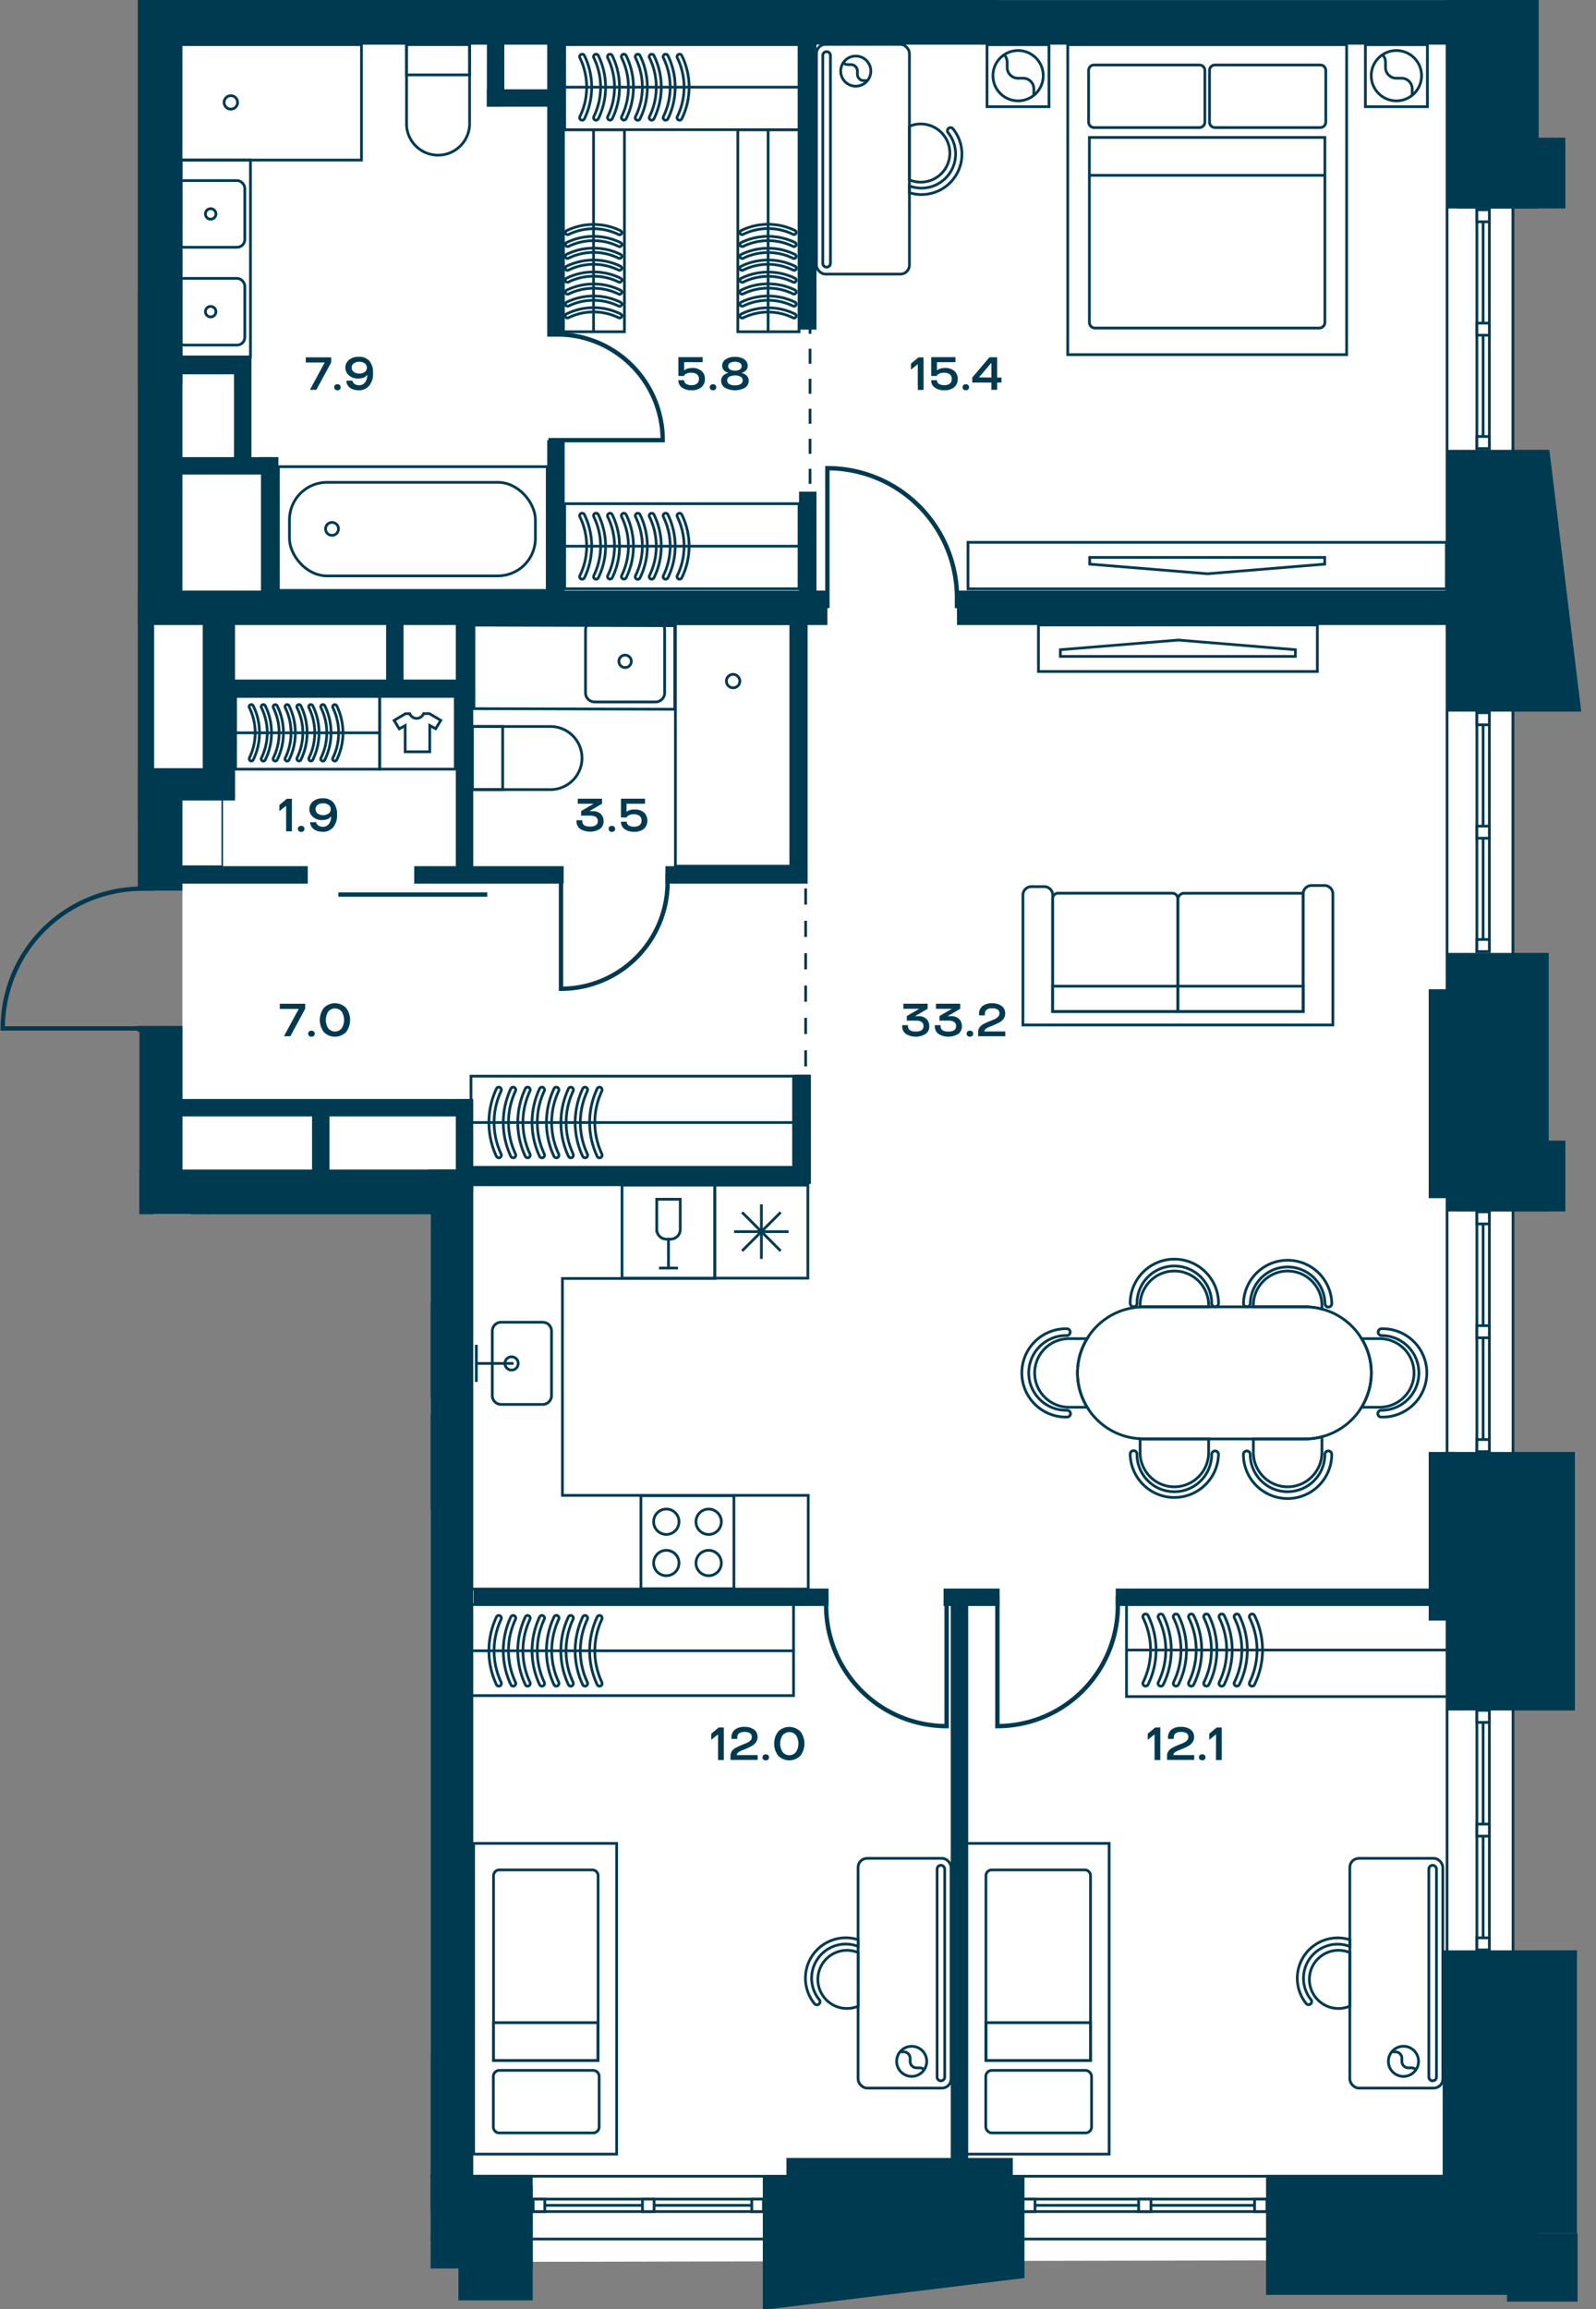 <svg id="Слой_1" data-name="Слой 1" xmlns="http://www.w3.org/2000/svg" xmlns:xlink="http://www.w3.org/1999/xlink" viewBox="0 0 583.94 844.72"><rect x="0" y="0" width="583.94" height="844.72" fill="#808080" stroke="none"/><defs><clipPath id="clip-path"><polygon points="0.17 0 0.17 377.43 51.02 377.43 51.02 444.16 157.55 444.16 157.55 844.72 581.56 844.72 581.56 0 0.17 0" fill="none"/></clipPath></defs><polygon points="51.02 443.77 51.02 444.16 157.55 444.16 157.55 757.73 160.8 440.54 51.02 443.77" fill="#fff"/><polygon points="53.01 8.28 53.01 293.48 66.73 325.78 66.73 375.28 66.73 434.25 160.8 440.54 161.39 827.41 553.26 826.65 553.26 430.5 553 430.5 553 9.02 74.17 9.02 74.17 8.28 53.01 8.28" fill="#fff"/><rect x="66.8" width="487.76" height="3.92" transform="translate(0 0.48) rotate(-0.09)" fill="#fff"/><g clip-path="url(#clip-path)"><rect x="-561.86" y="-1375.72" width="1115.44" height="2194.74" fill="none" stroke="#003a50" stroke-miterlimit="10"/><polygon points="-537.04 -290 -537.04 796.06 529.44 796.06 529.44 -1351.81 -537.04 -1351.96 -537.04 -358.81 -537.04 -290" fill="none" stroke="#003a50" stroke-miterlimit="10"/></g><rect x="195.07" y="804.41" width="84.24" height="4.56" fill="#fff"/><rect x="195.08" y="804.41" width="84.24" height="4.56" fill="none" stroke="#003a50" stroke-miterlimit="10"/><line x1="195.07" y1="806.69" x2="279.31" y2="806.69" fill="none" stroke="#003a50" stroke-miterlimit="10"/><rect x="195.07" y="804.41" width="4.25" height="4.56" fill="#fff"/><rect x="195.08" y="804.41" width="4.25" height="4.56" fill="none" stroke="#003a50" stroke-miterlimit="10"/><rect x="275.05" y="804.41" width="4.25" height="4.56" fill="#fff"/><rect x="275.06" y="804.41" width="4.25" height="4.56" fill="none" stroke="#003a50" stroke-miterlimit="10"/><rect x="235.07" y="804.41" width="4.25" height="4.56" fill="#fff"/><rect x="235.07" y="804.41" width="4.25" height="4.56" fill="none" stroke="#003a50" stroke-miterlimit="10"/><rect x="374.17" y="804.41" width="89.36" height="4.56" fill="#fff"/><rect x="374.18" y="804.41" width="89.36" height="4.56" fill="none" stroke="#003a50" stroke-miterlimit="10"/><line x1="374.18" y1="806.69" x2="463.54" y2="806.69" fill="none" stroke="#003a50" stroke-miterlimit="10"/><rect x="374.17" y="804.41" width="4.51" height="4.56" fill="#fff"/><rect x="374.18" y="804.41" width="4.51" height="4.56" fill="none" stroke="#003a50" stroke-miterlimit="10"/><rect x="459.03" y="804.41" width="4.51" height="4.56" fill="#fff"/><rect x="459.03" y="804.41" width="4.51" height="4.56" fill="none" stroke="#003a50" stroke-miterlimit="10"/><rect x="416.6" y="804.41" width="4.51" height="4.56" fill="#fff"/><rect x="416.6" y="804.41" width="4.51" height="4.56" fill="none" stroke="#003a50" stroke-miterlimit="10"/><rect x="540.36" y="443.27" width="4.56" height="87.73" fill="#fff"/><rect x="540.36" y="443.28" width="4.56" height="87.73" fill="none" stroke="#003a50" stroke-miterlimit="10"/><line x1="542.64" y1="531.01" x2="542.64" y2="443.27" fill="none" stroke="#003a50" stroke-miterlimit="10"/><rect x="540.36" y="526.58" width="4.56" height="4.42" fill="#fff"/><rect x="540.36" y="526.58" width="4.56" height="4.42" fill="none" stroke="#003a50" stroke-miterlimit="10"/><rect x="540.36" y="443.28" width="4.56" height="4.42" fill="#fff"/><rect x="540.36" y="443.28" width="4.56" height="4.42" fill="none" stroke="#003a50" stroke-miterlimit="10"/><rect x="540.36" y="484.93" width="4.56" height="4.42" fill="#fff"/><rect x="540.36" y="484.93" width="4.56" height="4.42" fill="none" stroke="#003a50" stroke-miterlimit="10"/><rect x="540.36" y="625.62" width="4.56" height="87.64" fill="#fff"/><rect x="540.36" y="625.62" width="4.56" height="87.64" fill="none" stroke="#003a50" stroke-miterlimit="10"/><line x1="542.64" y1="713.26" x2="542.64" y2="625.62" fill="none" stroke="#003a50" stroke-miterlimit="10"/><rect x="540.36" y="708.84" width="4.56" height="4.42" fill="#fff"/><rect x="540.36" y="708.84" width="4.56" height="4.42" fill="none" stroke="#003a50" stroke-miterlimit="10"/><rect x="540.36" y="625.62" width="4.56" height="4.42" fill="#fff"/><rect x="540.36" y="625.62" width="4.56" height="4.42" fill="none" stroke="#003a50" stroke-miterlimit="10"/><rect x="540.36" y="667.23" width="4.56" height="4.42" fill="#fff"/><rect x="540.36" y="667.23" width="4.56" height="4.42" fill="none" stroke="#003a50" stroke-miterlimit="10"/><rect x="540.36" y="260.72" width="4.56" height="87.34" fill="#fff"/><rect x="540.36" y="260.72" width="4.56" height="87.34" fill="none" stroke="#003a50" stroke-miterlimit="10"/><line x1="542.64" y1="348.07" x2="542.64" y2="260.72" fill="none" stroke="#003a50" stroke-miterlimit="10"/><rect x="540.36" y="343.65" width="4.56" height="4.41" fill="#fff"/><rect x="540.36" y="343.66" width="4.56" height="4.41" fill="none" stroke="#003a50" stroke-miterlimit="10"/><rect x="540.36" y="260.72" width="4.56" height="4.41" fill="#fff"/><rect x="540.36" y="260.72" width="4.56" height="4.41" fill="none" stroke="#003a50" stroke-miterlimit="10"/><rect x="540.36" y="302.19" width="4.56" height="4.41" fill="#fff"/><rect x="540.36" y="302.19" width="4.56" height="4.41" fill="none" stroke="#003a50" stroke-miterlimit="10"/><rect x="540.36" y="76.73" width="4.56" height="87.34" fill="#fff"/><rect x="540.36" y="76.73" width="4.56" height="87.34" fill="none" stroke="#003a50" stroke-miterlimit="10"/><line x1="542.64" y1="164.08" x2="542.64" y2="76.73" fill="none" stroke="#003a50" stroke-miterlimit="10"/><rect x="540.36" y="159.67" width="4.56" height="4.41" fill="#fff"/><rect x="540.36" y="159.67" width="4.56" height="4.41" fill="none" stroke="#003a50" stroke-miterlimit="10"/><rect x="540.36" y="76.73" width="4.56" height="4.41" fill="#fff"/><rect x="540.36" y="76.73" width="4.56" height="4.41" fill="none" stroke="#003a50" stroke-miterlimit="10"/><rect x="540.36" y="118.2" width="4.56" height="4.41" fill="#fff"/><rect x="540.36" y="118.2" width="4.56" height="4.41" fill="none" stroke="#003a50" stroke-miterlimit="10"/><rect x="101.86" y="170.7" width="98.36" height="45.27" fill="none" stroke="#003a50" stroke-miterlimit="10"/><g clip-path="url(#clip-path)"><rect x="105.91" y="176.44" width="89.98" height="34.21" rx="13.7" fill="none" stroke="#003a50" stroke-miterlimit="10"/><path d="M121.48,191.1a2.36,2.36,0,1,0,2.36,2.36A2.36,2.36,0,0,0,121.48,191.1Z" fill="none" stroke="#003a50" stroke-miterlimit="10"/><path d="M201.4,265.75H172.83v23.08H201.4a11.54,11.54,0,0,0,0-23.08Z" fill="none" stroke="#003a50" stroke-miterlimit="10"/></g><rect x="172.84" y="265.75" width="11.08" height="23.08" fill="none" stroke="#003a50" stroke-miterlimit="10"/><rect x="227.59" y="433.51" width="33.97" height="34.02" fill="none" stroke="#003a50" stroke-miterlimit="10"/><g clip-path="url(#clip-path)"><path d="M248.89,449.73V438.68h-8.6v11.05a3.55,3.55,0,0,0,3.54,3.54h1.52A3.54,3.54,0,0,0,248.89,449.73Z" fill="none" stroke="#003a50" stroke-miterlimit="10"/></g><polyline points="241.12 463.83 244.59 463.83 248.07 463.83" fill="none" stroke="#003a50" stroke-miterlimit="10"/><line x1="244.59" y1="453.27" x2="244.59" y2="463.83" fill="none" stroke="#003a50" stroke-miterlimit="10"/><g clip-path="url(#clip-path)"><rect x="123.15" y="476.75" width="34.02" height="33.97" fill="none" stroke="#003a50" stroke-miterlimit="10"/><path d="M144.46,492.22v-11h-8.61v11a3.55,3.55,0,0,0,3.55,3.55h1.51A3.55,3.55,0,0,0,144.46,492.22Z" fill="none" stroke="#003a50" stroke-miterlimit="10"/></g><rect x="234.5" y="547.12" width="34.02" height="34.02" fill="none" stroke="#003a50" stroke-miterlimit="10"/><g clip-path="url(#clip-path)"><path d="M263.92,571.73a4.64,4.64,0,1,1-4.64-4.63A4.64,4.64,0,0,1,263.92,571.73Z" fill="none" stroke="#003a50" stroke-miterlimit="10"/><path d="M248.43,571.73a4.64,4.64,0,1,1-4.63-4.63A4.63,4.63,0,0,1,248.43,571.73Z" fill="none" stroke="#003a50" stroke-miterlimit="10"/><path d="M263.92,556.64a4.64,4.64,0,1,1-4.64-4.63A4.64,4.64,0,0,1,263.92,556.64Z" fill="none" stroke="#003a50" stroke-miterlimit="10"/><path d="M248.43,556.64A4.64,4.64,0,1,1,243.8,552,4.63,4.63,0,0,1,248.43,556.64Z" fill="none" stroke="#003a50" stroke-miterlimit="10"/><rect x="269.13" y="-33.84" width="34.02" height="34.02" fill="none" stroke="#003a50" stroke-miterlimit="10"/><rect x="123.23" y="517.86" width="34.02" height="34.02" fill="none" stroke="#003a50" stroke-miterlimit="10"/><path d="M132.64,547.28a4.64,4.64,0,1,1,4.63-4.64A4.64,4.64,0,0,1,132.64,547.28Z" fill="none" stroke="#003a50" stroke-miterlimit="10"/><path d="M132.64,531.79a4.64,4.64,0,1,1,4.63-4.63A4.63,4.63,0,0,1,132.64,531.79Z" fill="none" stroke="#003a50" stroke-miterlimit="10"/><path d="M147.73,547.28a4.64,4.64,0,1,1,4.63-4.64A4.64,4.64,0,0,1,147.73,547.28Z" fill="none" stroke="#003a50" stroke-miterlimit="10"/><path d="M147.73,531.79a4.64,4.64,0,1,1,4.63-4.63A4.63,4.63,0,0,1,147.73,531.79Z" fill="none" stroke="#003a50" stroke-miterlimit="10"/></g><rect x="379.94" y="228.61" width="102.05" height="17.01" fill="none" stroke="#003a50" stroke-miterlimit="10"/><polygon points="473.96 237.66 431.07 234.13 387.96 237.66 387.96 240.11 473.96 240.11 473.96 237.66" fill="none" stroke="#003a50" stroke-miterlimit="10"/><rect x="354.17" y="198.39" width="175.03" height="17.01" fill="none" stroke="#003a50" stroke-miterlimit="10"/><polygon points="484.69 206.35 441.79 209.88 398.69 206.35 398.69 203.9 484.69 203.9 484.69 206.35" fill="none" stroke="#003a50" stroke-miterlimit="10"/><g clip-path="url(#clip-path)"><rect x="123.24" y="476.85" width="33.59" height="122.25" fill="none" stroke="#003a50" stroke-miterlimit="10"/><rect x="76.17" y="444.12" width="80.66" height="32.72" fill="none" stroke="#003a50" stroke-miterlimit="10"/><rect x="212.94" y="-33.97" width="152.36" height="34.28" fill="none" stroke="#003a50" stroke-miterlimit="10"/></g><rect x="353.48" y="674.29" width="52.33" height="113.67" fill="none" stroke="#003a50" stroke-miterlimit="10"/><g clip-path="url(#clip-path)"><path d="M396.88,684H362.83a2.11,2.11,0,0,0-2.1,2.11v67.62H399V686.1A2.11,2.11,0,0,0,396.88,684Z" fill="none" stroke="#003a50" stroke-miterlimit="10"/></g><rect x="360.73" y="739.87" width="38.26" height="13.85" fill="none" stroke="#003a50" stroke-miterlimit="10"/><g clip-path="url(#clip-path)"><rect x="360.67" y="757.33" width="38.71" height="22.88" rx="2.2" fill="none" stroke="#003a50" stroke-miterlimit="10"/></g><rect x="247.12" y="228.11" width="42.22" height="88.73" fill="none" stroke="#003a50" stroke-miterlimit="10"/><g clip-path="url(#clip-path)"><path d="M270.69,249.28a2.46,2.46,0,1,1-2.46-2.61A2.54,2.54,0,0,1,270.69,249.28Z" fill="none" stroke="#003a50" stroke-miterlimit="10"/></g><rect x="66.25" y="58.56" width="25.39" height="71.99" fill="none" stroke="#003a50" stroke-miterlimit="10"/><g clip-path="url(#clip-path)"><rect x="64.53" y="101.82" width="25.04" height="24.4" rx="2.83" fill="none" stroke="#003a50" stroke-miterlimit="10"/><path d="M79,114a1.92,1.92,0,1,1-1.92-1.91A1.92,1.92,0,0,1,79,114Z" fill="none" stroke="#003a50" stroke-miterlimit="10"/><rect x="64.53" y="66.05" width="25.04" height="24.4" rx="2.83" fill="none" stroke="#003a50" stroke-miterlimit="10"/><path d="M79,78.26a1.92,1.92,0,1,1-1.92-1.92A1.92,1.92,0,0,1,79,78.26Z" fill="none" stroke="#003a50" stroke-miterlimit="10"/><path d="M117.87,471.91v-15.2a3.23,3.23,0,0,0-3.24-3.23H91a3.22,3.22,0,0,0-3.23,3.23v15.2A3.22,3.22,0,0,0,91,475.14h23.59A3.23,3.23,0,0,0,117.87,471.91Z" fill="none" stroke="#003a50" stroke-miterlimit="10"/><path d="M102.8,463a2.43,2.43,0,1,0-2.43-2.42A2.42,2.42,0,0,0,102.8,463Z" fill="none" stroke="#003a50" stroke-miterlimit="10"/></g><polygon points="205.78 546.99 205.78 467.66 261.56 467.66 261.56 433.38 168.62 433.38 168.62 467.66 171.5 467.66 171.5 546.99 168.62 546.99 168.62 581.26 295.72 581.26 295.72 546.99 205.78 546.99" fill="none" stroke="#003a50" stroke-miterlimit="10"/><polyline points="174.29 491.92 174.29 498.72 174.29 505.5" fill="none" stroke="#003a50" stroke-miterlimit="10"/><line x1="187.91" y1="498.74" x2="174.29" y2="498.74" fill="none" stroke="#003a50" stroke-miterlimit="10"/><g clip-path="url(#clip-path)"><path d="M198.55,483.66h-15.2a3.24,3.24,0,0,0-3.23,3.24v23.59a3.24,3.24,0,0,0,3.23,3.24h15.2a3.24,3.24,0,0,0,3.24-3.24V486.9A3.24,3.24,0,0,0,198.55,483.66Z" fill="none" stroke="#003a50" stroke-miterlimit="10"/><path d="M189.6,498.74a2.43,2.43,0,1,0-2.42,2.42A2.42,2.42,0,0,0,189.6,498.74Z" fill="none" stroke="#003a50" stroke-miterlimit="10"/><path d="M27.76,647.3a1.27,1.27,0,0,1,.95,1.51A13.78,13.78,0,0,0,55.58,655a1.26,1.26,0,0,1,2.46.56,16.3,16.3,0,1,1-31.78-7.29A1.25,1.25,0,0,1,27.76,647.3Z" fill="none" stroke="#003a50" stroke-miterlimit="10"/><path d="M82.93,657a1.25,1.25,0,0,1,1.75-.33,13.79,13.79,0,0,0,15.53-22.79,1.26,1.26,0,1,1,1.41-2.08,16.3,16.3,0,0,1-18.35,26.95A1.26,1.26,0,0,1,82.93,657Z" fill="none" stroke="#003a50" stroke-miterlimit="10"/><path d="M85.44,609.61a1.26,1.26,0,0,1-1.33-1.18,13.78,13.78,0,1,0-27.52,1.63,1.26,1.26,0,0,1-2.52.15,16.3,16.3,0,0,1,32.55-1.93A1.26,1.26,0,0,1,85.44,609.61Z" fill="none" stroke="#003a50" stroke-miterlimit="10"/><path d="M42,663.91a12.69,12.69,0,0,1-12-15.48l2-8.88a3.53,3.53,0,0,1,4.24-2.68L49.68,640a23.73,23.73,0,0,0,6,9.44l-1,4.2C53.36,659.55,48.08,664.11,42,663.91Z" fill="none" stroke="#003a50" stroke-miterlimit="10"/><path d="M84.76,655.39l-2.32-1.6a23.81,23.81,0,0,0,13.64-21.32l2.52,1.72c5,3.44,7.4,10,5,15.64A12.7,12.7,0,0,1,84.76,655.39Z" fill="none" stroke="#003a50" stroke-miterlimit="10"/><path d="M57.92,613.11l-.12-2c-.36-6.12,3.4-12,9.32-13.48A12.66,12.66,0,0,1,83,609.15l.12,1.84a23.93,23.93,0,0,0-16.64-1.92A23.5,23.5,0,0,0,57.92,613.11Z" fill="none" stroke="#003a50" stroke-miterlimit="10"/><path d="M55.68,649.39a23.73,23.73,0,0,1-6-9.44,16.51,16.51,0,0,1-.6-2,23.85,23.85,0,0,1,8.84-24.84,23.5,23.5,0,0,1,8.56-4,23.87,23.87,0,0,1,28.92,17.4,22.12,22.12,0,0,1,.68,6,23.81,23.81,0,0,1-13.64,21.32,22.85,22.85,0,0,1-4.48,1.6A23.8,23.8,0,0,1,55.68,649.39Z" fill="none" stroke="#003a50" stroke-miterlimit="10"/><path d="M209.77,422.55a1,1,0,0,1-.53.89A.94.94,0,0,1,208,423a29.05,29.05,0,0,1,0-24.76.92.92,0,0,1,1.26-.45,1,1,0,0,1,.44,1.31,27.08,27.08,0,0,0,0,23A1.12,1.12,0,0,1,209.77,422.55Z" fill="none" stroke="#003a50" stroke-miterlimit="10"/><path d="M204.5,422.55a1,1,0,0,1-.53.89,1,1,0,0,1-1.27-.45,29.15,29.15,0,0,1,0-24.76.93.93,0,0,1,1.27-.45,1,1,0,0,1,.43,1.31,27.08,27.08,0,0,0,0,23A1,1,0,0,1,204.5,422.55Z" fill="none" stroke="#003a50" stroke-miterlimit="10"/><path d="M199.23,422.55a1,1,0,0,1-.52.89,1,1,0,0,1-1.28-.45,29.15,29.15,0,0,1,0-24.76.93.93,0,0,1,1.27-.45,1,1,0,0,1,.43,1.31,27.18,27.18,0,0,0,0,23A1,1,0,0,1,199.23,422.55Z" fill="none" stroke="#003a50" stroke-miterlimit="10"/><path d="M194,422.55a1,1,0,0,1-.53.89,1,1,0,0,1-1.27-.45,29.15,29.15,0,0,1,0-24.76.93.93,0,0,1,1.27-.45,1,1,0,0,1,.43,1.31,27.08,27.08,0,0,0,0,23A1,1,0,0,1,194,422.55Z" fill="none" stroke="#003a50" stroke-miterlimit="10"/><path d="M188.7,422.55a1,1,0,0,1-.52.89,1,1,0,0,1-1.28-.45,29.15,29.15,0,0,1,0-24.76.93.93,0,0,1,1.27-.45,1,1,0,0,1,.43,1.31,27.18,27.18,0,0,0,0,23A1,1,0,0,1,188.7,422.55Z" fill="none" stroke="#003a50" stroke-miterlimit="10"/><path d="M183.44,422.55a1,1,0,0,1-.53.89,1,1,0,0,1-1.27-.45,29.15,29.15,0,0,1,0-24.76.93.93,0,0,1,1.27-.45,1,1,0,0,1,.43,1.31,27.08,27.08,0,0,0,0,23A1,1,0,0,1,183.44,422.55Z" fill="none" stroke="#003a50" stroke-miterlimit="10"/><path d="M215,422.55a1,1,0,0,1-.53.89,1,1,0,0,1-1.27-.45,29.15,29.15,0,0,1,0-24.76.93.93,0,0,1,1.27-.45,1,1,0,0,1,.43,1.31,27.08,27.08,0,0,0,0,23A1,1,0,0,1,215,422.55Z" fill="none" stroke="#003a50" stroke-miterlimit="10"/><path d="M220.3,422.55a1,1,0,0,1-.53.89.94.94,0,0,1-1.27-.45,29.05,29.05,0,0,1,0-24.76.92.92,0,0,1,1.26-.45,1,1,0,0,1,.44,1.31,27.08,27.08,0,0,0,0,23A1.12,1.12,0,0,1,220.3,422.55Z" fill="none" stroke="#003a50" stroke-miterlimit="10"/></g><line x1="290.35" y1="410.61" x2="172.32" y2="410.61" fill="none" stroke="#003a50" stroke-miterlimit="10"/><rect x="172.32" y="393.66" width="118.02" height="33.34" fill="none" stroke="#003a50" stroke-miterlimit="10"/><g clip-path="url(#clip-path)"><path d="M209.77,615.8a1,1,0,0,1-.53.88.93.93,0,0,1-1.27-.45,29.05,29.05,0,0,1,0-24.76.92.92,0,0,1,1.26-.45,1,1,0,0,1,.44,1.32,27.06,27.06,0,0,0,0,23A1.13,1.13,0,0,1,209.77,615.8Z" fill="none" stroke="#003a50" stroke-miterlimit="10"/><path d="M204.5,615.8a1,1,0,0,1-.53.88.93.93,0,0,1-1.27-.45,29.15,29.15,0,0,1,0-24.76A.93.93,0,0,1,204,591a1,1,0,0,1,.43,1.32,27.06,27.06,0,0,0,0,23A1,1,0,0,1,204.5,615.8Z" fill="none" stroke="#003a50" stroke-miterlimit="10"/><path d="M199.23,615.8a1,1,0,0,1-.52.88.94.94,0,0,1-1.28-.45,29.15,29.15,0,0,1,0-24.76.93.93,0,0,1,1.27-.45,1,1,0,0,1,.43,1.32,27.16,27.16,0,0,0,0,23A1,1,0,0,1,199.23,615.8Z" fill="none" stroke="#003a50" stroke-miterlimit="10"/><path d="M194,615.8a1,1,0,0,1-.53.88.93.93,0,0,1-1.27-.45,29.15,29.15,0,0,1,0-24.76.93.93,0,0,1,1.27-.45,1,1,0,0,1,.43,1.32,27.06,27.06,0,0,0,0,23A1,1,0,0,1,194,615.8Z" fill="none" stroke="#003a50" stroke-miterlimit="10"/><path d="M188.7,615.8a1,1,0,0,1-.52.88.94.94,0,0,1-1.28-.45,29.15,29.15,0,0,1,0-24.76.93.93,0,0,1,1.27-.45,1,1,0,0,1,.43,1.32,27.16,27.16,0,0,0,0,23A1,1,0,0,1,188.7,615.8Z" fill="none" stroke="#003a50" stroke-miterlimit="10"/><path d="M183.44,615.8a1,1,0,0,1-.53.88.93.93,0,0,1-1.27-.45,29.15,29.15,0,0,1,0-24.76.93.93,0,0,1,1.27-.45,1,1,0,0,1,.43,1.32,27.06,27.06,0,0,0,0,23A1,1,0,0,1,183.44,615.8Z" fill="none" stroke="#003a50" stroke-miterlimit="10"/><path d="M215,615.8a1,1,0,0,1-.53.88.93.93,0,0,1-1.27-.45,29.15,29.15,0,0,1,0-24.76.93.93,0,0,1,1.27-.45,1,1,0,0,1,.43,1.32,27.06,27.06,0,0,0,0,23A1,1,0,0,1,215,615.8Z" fill="none" stroke="#003a50" stroke-miterlimit="10"/><path d="M220.3,615.8a1,1,0,0,1-.53.88.93.93,0,0,1-1.27-.45,29.05,29.05,0,0,1,0-24.76.92.92,0,0,1,1.26-.45,1,1,0,0,1,.44,1.32,27.06,27.06,0,0,0,0,23A1.13,1.13,0,0,1,220.3,615.8Z" fill="none" stroke="#003a50" stroke-miterlimit="10"/></g><line x1="290.35" y1="603.85" x2="172.32" y2="603.85" fill="none" stroke="#003a50" stroke-miterlimit="10"/><rect x="172.32" y="586.9" width="118.02" height="33.34" fill="none" stroke="#003a50" stroke-miterlimit="10"/><polygon points="246.87 259.43 173.4 259.22 173.4 228.67 246.87 228.88 246.87 259.43" fill="none" stroke="#003a50" stroke-miterlimit="10"/><g clip-path="url(#clip-path)"><path d="M214.23,253.41v-23a3.36,3.36,0,0,1,3.36-3.36h22.25a3.35,3.35,0,0,1,3.35,3.36v23a3.35,3.35,0,0,1-3.35,3.36H217.59A3.36,3.36,0,0,1,214.23,253.41Z" fill="none" stroke="#003a50" stroke-miterlimit="10"/><path d="M228.71,244.18a2.27,2.27,0,1,1,2.27-2.27A2.27,2.27,0,0,1,228.71,244.18Z" fill="none" stroke="#003a50" stroke-miterlimit="10"/><rect x="123.18" y="565.51" width="33.52" height="33.52" fill="none" stroke="#003a50" stroke-miterlimit="10"/></g><rect x="261.56" y="433.51" width="34.02" height="34.02" fill="none" stroke="#003a50" stroke-miterlimit="10"/><line x1="288.55" y1="450.52" x2="268.59" y2="450.52" fill="none" stroke="#003a50" stroke-miterlimit="10"/><line x1="278.57" y1="440.54" x2="278.57" y2="460.5" fill="none" stroke="#003a50" stroke-miterlimit="10"/><line x1="285.62" y1="443.46" x2="271.51" y2="457.57" fill="none" stroke="#003a50" stroke-miterlimit="10"/><line x1="271.51" y1="443.46" x2="285.62" y2="457.57" fill="none" stroke="#003a50" stroke-miterlimit="10"/><g clip-path="url(#clip-path)"><rect x="178.9" y="-33.98" width="34.02" height="34.02" fill="none" stroke="#003a50" stroke-miterlimit="10"/><rect x="331.01" y="-33.98" width="34.02" height="34.02" fill="none" stroke="#003a50" stroke-miterlimit="10"/><path d="M207.62,107.61a.8.8,0,0,1-.7-.44.78.78,0,0,1,.36-1,22.48,22.48,0,0,1,19.77,0,.78.78,0,0,1-.69,1.41,20.91,20.91,0,0,0-18.39,0A.85.85,0,0,1,207.62,107.61Z" fill="none" stroke="#003a50" stroke-miterlimit="10"/><path d="M207.62,103.25a.78.78,0,0,1-.34-1.49,22.57,22.57,0,0,1,19.77,0,.78.78,0,0,1-.69,1.41,20.91,20.91,0,0,0-18.39,0A.72.72,0,0,1,207.62,103.25Z" fill="none" stroke="#003a50" stroke-miterlimit="10"/><path d="M207.62,98.9a.79.79,0,0,1-.34-1.5,22.57,22.57,0,0,1,19.77,0,.79.79,0,0,1-.69,1.42,20.91,20.91,0,0,0-18.39,0A.85.85,0,0,1,207.62,98.9Z" fill="none" stroke="#003a50" stroke-miterlimit="10"/><path d="M207.62,94.54a.78.78,0,0,1-.34-1.49,22.48,22.48,0,0,1,19.77,0,.78.78,0,0,1-.69,1.41,20.91,20.91,0,0,0-18.39,0A.72.72,0,0,1,207.62,94.54Z" fill="none" stroke="#003a50" stroke-miterlimit="10"/><path d="M207.62,90.18a.78.78,0,0,1-.7-.44.79.79,0,0,1,.36-1,22.57,22.57,0,0,1,19.77,0,.78.78,0,0,1-.69,1.41,21,21,0,0,0-18.39,0A.72.72,0,0,1,207.62,90.18Z" fill="none" stroke="#003a50" stroke-miterlimit="10"/><path d="M207.62,85.83a.8.8,0,0,1-.7-.44.78.78,0,0,1,.36-1,22.48,22.48,0,0,1,19.77,0,.78.78,0,0,1-.69,1.41,20.91,20.91,0,0,0-18.39,0A.85.85,0,0,1,207.62,85.83Z" fill="none" stroke="#003a50" stroke-miterlimit="10"/><path d="M207.62,112a.78.78,0,0,1-.7-.44.79.79,0,0,1,.36-1,22.57,22.57,0,0,1,19.77,0,.78.78,0,0,1-.69,1.41,21,21,0,0,0-18.39,0A.72.72,0,0,1,207.62,112Z" fill="none" stroke="#003a50" stroke-miterlimit="10"/><path d="M207.62,116.32a.78.78,0,0,1-.34-1.49,22.48,22.48,0,0,1,19.77,0,.78.78,0,0,1-.69,1.41,20.91,20.91,0,0,0-18.39,0A.72.72,0,0,1,207.62,116.32Z" fill="none" stroke="#003a50" stroke-miterlimit="10"/></g><line x1="217.16" y1="121.01" x2="217.16" y2="47.45" fill="none" stroke="#003a50" stroke-miterlimit="10"/><rect x="206.07" y="47.46" width="22.4" height="73.89" fill="none" stroke="#003a50" stroke-miterlimit="10"/><g clip-path="url(#clip-path)"><path d="M271.5,107.61a.79.79,0,0,1-.35-1.49,22.5,22.5,0,0,1,19.78,0,.79.79,0,0,1-.7,1.41,20.89,20.89,0,0,0-18.38,0A.85.85,0,0,1,271.5,107.61Z" fill="none" stroke="#003a50" stroke-miterlimit="10"/><path d="M271.5,103.25a.77.77,0,0,1-.7-.44.79.79,0,0,1,.35-1,22.59,22.59,0,0,1,19.78,0,.79.79,0,0,1-.7,1.41,20.89,20.89,0,0,0-18.38,0A.72.72,0,0,1,271.5,103.25Z" fill="none" stroke="#003a50" stroke-miterlimit="10"/><path d="M271.5,98.9a.79.79,0,0,1-.7-.44.8.8,0,0,1,.35-1.06,22.59,22.59,0,0,1,19.78,0,.79.79,0,0,1-.7,1.42,20.89,20.89,0,0,0-18.38,0A.85.85,0,0,1,271.5,98.9Z" fill="none" stroke="#003a50" stroke-miterlimit="10"/><path d="M271.5,94.54a.77.77,0,0,1-.7-.44.79.79,0,0,1,.35-1,22.5,22.5,0,0,1,19.78,0,.79.79,0,0,1-.7,1.41,20.89,20.89,0,0,0-18.38,0A.72.72,0,0,1,271.5,94.54Z" fill="none" stroke="#003a50" stroke-miterlimit="10"/><path d="M271.5,90.18a.77.77,0,0,1-.7-.44.79.79,0,0,1,.35-1,22.59,22.59,0,0,1,19.78,0,.79.79,0,0,1-.7,1.41,21,21,0,0,0-18.38,0A.72.72,0,0,1,271.5,90.18Z" fill="none" stroke="#003a50" stroke-miterlimit="10"/><path d="M271.5,85.83a.79.79,0,0,1-.35-1.49,22.5,22.5,0,0,1,19.78,0,.79.79,0,0,1-.7,1.41,20.89,20.89,0,0,0-18.38,0A.85.85,0,0,1,271.5,85.83Z" fill="none" stroke="#003a50" stroke-miterlimit="10"/><path d="M271.5,112a.77.77,0,0,1-.7-.44.79.79,0,0,1,.35-1,22.59,22.59,0,0,1,19.78,0,.79.79,0,0,1-.7,1.41,21,21,0,0,0-18.38,0A.72.72,0,0,1,271.5,112Z" fill="none" stroke="#003a50" stroke-miterlimit="10"/><path d="M271.5,116.32a.77.77,0,0,1-.7-.44.79.79,0,0,1,.35-1,22.5,22.5,0,0,1,19.78,0,.79.79,0,0,1-.7,1.41,20.89,20.89,0,0,0-18.38,0A.72.72,0,0,1,271.5,116.32Z" fill="none" stroke="#003a50" stroke-miterlimit="10"/></g><line x1="281.04" y1="121.01" x2="281.04" y2="47.45" fill="none" stroke="#003a50" stroke-miterlimit="10"/><rect x="269.95" y="47.46" width="22.4" height="73.89" fill="none" stroke="#003a50" stroke-miterlimit="10"/><rect x="412.16" y="586.57" width="118.13" height="34.02" fill="none" stroke="#003a50" stroke-miterlimit="10"/><g clip-path="url(#clip-path)"><path d="M429.28,615.76a1,1,0,0,0,1.9.44,28.77,28.77,0,0,0,0-25.26,1,1,0,0,0-1.8.89,26.72,26.72,0,0,1,0,23.49A1,1,0,0,0,429.28,615.76Z" fill="none" stroke="#003a50" stroke-miterlimit="10"/><path d="M434.84,615.76a1,1,0,0,0,1.91.44,28.77,28.77,0,0,0,0-25.26,1,1,0,0,0-1.34-.45,1,1,0,0,0-.46,1.34,26.81,26.81,0,0,1,0,23.49A1,1,0,0,0,434.84,615.76Z" fill="none" stroke="#003a50" stroke-miterlimit="10"/><path d="M440.41,615.76a1,1,0,0,0,1.9.44,28.77,28.77,0,0,0,0-25.26,1,1,0,0,0-1.8.89,26.72,26.72,0,0,1,0,23.49A1,1,0,0,0,440.41,615.76Z" fill="none" stroke="#003a50" stroke-miterlimit="10"/><path d="M446,615.76a1,1,0,0,0,1.91.44,28.77,28.77,0,0,0,0-25.26,1,1,0,0,0-1.34-.45,1,1,0,0,0-.46,1.34,26.81,26.81,0,0,1,0,23.49A1,1,0,0,0,446,615.76Z" fill="none" stroke="#003a50" stroke-miterlimit="10"/><path d="M451.54,615.76a1,1,0,0,0,1.9.44,28.77,28.77,0,0,0,0-25.26,1,1,0,0,0-1.8.89,26.72,26.72,0,0,1,0,23.49A1,1,0,0,0,451.54,615.76Z" fill="none" stroke="#003a50" stroke-miterlimit="10"/><path d="M457.1,615.76a1,1,0,0,0,1.91.44,28.77,28.77,0,0,0,0-25.26,1,1,0,0,0-1.34-.45,1,1,0,0,0-.46,1.34,26.81,26.81,0,0,1,0,23.49A1,1,0,0,0,457.1,615.76Z" fill="none" stroke="#003a50" stroke-miterlimit="10"/><path d="M423.71,615.76a1,1,0,0,0,1.91.44,28.77,28.77,0,0,0,0-25.26,1,1,0,0,0-1.34-.45,1,1,0,0,0-.46,1.34,26.81,26.81,0,0,1,0,23.49A.87.87,0,0,0,423.71,615.76Z" fill="none" stroke="#003a50" stroke-miterlimit="10"/><path d="M418.15,615.76a1,1,0,0,0,1.9.44,28.77,28.77,0,0,0,0-25.26,1,1,0,0,0-1.8.89,26.72,26.72,0,0,1,0,23.49A1,1,0,0,0,418.15,615.76Z" fill="none" stroke="#003a50" stroke-miterlimit="10"/></g><line x1="412.16" y1="603.57" x2="529.75" y2="603.57" fill="none" stroke="#003a50" stroke-miterlimit="10"/><g clip-path="url(#clip-path)"><path d="M110.48,731.49h41v45.77H108.27V733.7A2.21,2.21,0,0,1,110.48,731.49Z" fill="none" stroke="#003a50" stroke-miterlimit="10"/><path d="M110.26,685.62h41.26v45.77H110.26a2,2,0,0,1-2-2V687.6A2,2,0,0,1,110.26,685.62Z" fill="none" stroke="#003a50" stroke-miterlimit="10"/><path d="M108.27,777.26a3.11,3.11,0,0,0-2.83,3.33v4.22a3.1,3.1,0,0,0,2.83,3.32h48.2V674.75H108.7a3.11,3.11,0,0,0-2.83,3.32v4.23a3.11,3.11,0,0,0,2.83,3.32h42.82v91.64Z" fill="none" stroke="#003a50" stroke-miterlimit="10"/><path d="M431,329v41h45.77V326.74H433.23A2.22,2.22,0,0,0,431,329Z" fill="none" stroke="#003a50" stroke-miterlimit="10"/><path d="M385.15,328.72V370h45.76V328.72a2,2,0,0,0-2-2h-41.8A2,2,0,0,0,385.15,328.72Z" fill="none" stroke="#003a50" stroke-miterlimit="10"/><path d="M476.78,326.74a3.11,3.11,0,0,1,3.33-2.83h4.22a3.11,3.11,0,0,1,3.33,2.83v48.19H374.27V327.16a3.11,3.11,0,0,1,3.33-2.83h4.22a3.11,3.11,0,0,1,3.33,2.83V370h91.63Z" fill="none" stroke="#003a50" stroke-miterlimit="10"/></g><rect x="385.14" y="360.74" width="91.64" height="9.25" fill="none" stroke="#003a50" stroke-miterlimit="10"/><g clip-path="url(#clip-path)"><path d="M493.87,709.54a14.78,14.78,0,0,0-15.93,23.39,1.14,1.14,0,0,0,1.77-1.43A12.47,12.47,0,0,1,493.87,712Z" fill="none" stroke="#003a50" stroke-miterlimit="10"/><rect x="493.87" y="679.77" width="34.02" height="84.03" rx="3.31" fill="none" stroke="#003a50" stroke-miterlimit="10"/><path d="M524.17,682.32a1.39,1.39,0,0,0-1.39,1.39v76.15a1.4,1.4,0,0,0,2.79,0V683.71a1.4,1.4,0,0,0-1.4-1.39" fill="none" stroke="#003a50" stroke-miterlimit="10"/><path d="M509.59,750.13a5.51,5.51,0,1,1,0,7.78A5.5,5.5,0,0,1,509.59,750.13Z" fill="none" stroke="#003a50" stroke-miterlimit="10"/><path d="M509.22,750.54c1,.1,2-.29,3,.7,1.46,1.46-.08,3,1.38,4.47s3-.09,4.47,1.38" fill="none" stroke="#003a50" stroke-miterlimit="10"/><path d="M493.87,714.25a10.64,10.64,0,1,0,0,19.59Z" fill="none" stroke="#003a50" stroke-miterlimit="10"/></g><rect x="173.29" y="674.29" width="52.33" height="113.67" fill="none" stroke="#003a50" stroke-miterlimit="10"/><g clip-path="url(#clip-path)"><path d="M216.68,684h-34a2.11,2.11,0,0,0-2.1,2.11v67.62h38.25V686.1A2.11,2.11,0,0,0,216.68,684Z" fill="none" stroke="#003a50" stroke-miterlimit="10"/></g><rect x="180.53" y="739.87" width="38.26" height="13.85" fill="none" stroke="#003a50" stroke-miterlimit="10"/><g clip-path="url(#clip-path)"><path d="M217,780.21h-34.3a2.19,2.19,0,0,1-2.2-2.2V759.54a2.2,2.2,0,0,1,2.2-2.21H217a2.21,2.21,0,0,1,2.21,2.21V778A2.2,2.2,0,0,1,217,780.21Z" fill="none" stroke="#003a50" stroke-miterlimit="10"/><path d="M314,709.54A14.78,14.78,0,0,0,298,732.93a1.14,1.14,0,0,0,1.78-1.43A12.47,12.47,0,0,1,314,712Z" fill="none" stroke="#003a50" stroke-miterlimit="10"/><rect x="313.95" y="679.77" width="34.02" height="84.03" rx="3.31" fill="none" stroke="#003a50" stroke-miterlimit="10"/><path d="M344.25,682.32a1.39,1.39,0,0,0-1.39,1.39v76.15a1.4,1.4,0,0,0,2.79,0V683.71a1.4,1.4,0,0,0-1.4-1.39" fill="none" stroke="#003a50" stroke-miterlimit="10"/><path d="M329.68,750.13a5.5,5.5,0,1,1,0,7.78A5.49,5.49,0,0,1,329.68,750.13Z" fill="none" stroke="#003a50" stroke-miterlimit="10"/><path d="M329.31,750.54c1,.1,2-.29,3,.7,1.46,1.46-.09,3,1.38,4.47s3-.09,4.47,1.38" fill="none" stroke="#003a50" stroke-miterlimit="10"/><path d="M314,714.25a10.63,10.63,0,1,0,0,19.59Z" fill="none" stroke="#003a50" stroke-miterlimit="10"/><path d="M332.74,70.49a14.78,14.78,0,0,0,15.93-23.38,1.14,1.14,0,1,0-1.78,1.43A12.47,12.47,0,0,1,332.74,68Z" fill="none" stroke="#003a50" stroke-miterlimit="10"/><rect x="298.72" y="16.24" width="34.02" height="84.03" rx="3.31" fill="none" stroke="#003a50" stroke-miterlimit="10"/><path d="M302.44,97.72a1.39,1.39,0,0,0,1.39-1.39V20.18a1.4,1.4,0,0,0-2.79,0V96.33a1.4,1.4,0,0,0,1.4,1.39" fill="none" stroke="#003a50" stroke-miterlimit="10"/><path d="M317,29.91a5.51,5.51,0,1,1,0-7.79A5.51,5.51,0,0,1,317,29.91Z" fill="none" stroke="#003a50" stroke-miterlimit="10"/><path d="M317.39,29.5c-1-.1-2.05.29-3-.7-1.46-1.46.09-3-1.38-4.47s-3,.08-4.46-1.38" fill="none" stroke="#003a50" stroke-miterlimit="10"/><path d="M332.74,65.79a10.64,10.64,0,1,0,0-19.6Z" fill="none" stroke="#003a50" stroke-miterlimit="10"/></g><rect x="499.56" y="16.36" width="22.68" height="22.68" fill="none" stroke="#003a50" stroke-miterlimit="10"/><g clip-path="url(#clip-path)"><path d="M517.41,34.2a9.2,9.2,0,1,0-13,0A9.2,9.2,0,0,0,517.41,34.2Z" fill="none" stroke="#003a50" stroke-miterlimit="10"/><path d="M516.71,34.82c-.16-1.69.49-3.41-1.16-5.07-2.44-2.43-5,.15-7.46-2.29s.14-5-2.3-7.46" fill="none" stroke="#003a50" stroke-miterlimit="10"/></g><rect x="361.13" y="16.36" width="22.68" height="22.68" fill="none" stroke="#003a50" stroke-miterlimit="10"/><g clip-path="url(#clip-path)"><path d="M379,34.2a9.2,9.2,0,1,0-13,0A9.2,9.2,0,0,0,379,34.2Z" fill="none" stroke="#003a50" stroke-miterlimit="10"/><path d="M378.28,34.82c-.17-1.7.48-3.41-1.17-5.06-2.44-2.44-5,.14-7.45-2.3s.13-5-2.3-7.46" fill="none" stroke="#003a50" stroke-miterlimit="10"/></g><rect x="390.66" y="16.35" width="102.05" height="113.38" fill="none" stroke="#003a50" stroke-miterlimit="10"/><g clip-path="url(#clip-path)"><path d="M400.66,120h82a2.09,2.09,0,0,0,2.09-2.08V50.28H398.58v67.64A2.08,2.08,0,0,0,400.66,120Z" fill="none" stroke="#003a50" stroke-miterlimit="10"/><path d="M444.53,46.66h38.54a2,2,0,0,0,2-2V25.77a2,2,0,0,0-2-2H444.53a2,2,0,0,0-2,2V44.68A2,2,0,0,0,444.53,46.66Z" fill="none" stroke="#003a50" stroke-miterlimit="10"/><path d="M400.3,46.66h38.54a2,2,0,0,0,2-2V25.77a2,2,0,0,0-2-2H400.3a2,2,0,0,0-2,2V44.68A2,2,0,0,0,400.3,46.66Z" fill="none" stroke="#003a50" stroke-miterlimit="10"/></g><line x1="398.32" y1="64.13" x2="485.05" y2="64.13" fill="none" stroke="#003a50" stroke-miterlimit="10"/><g clip-path="url(#clip-path)"><path d="M486,530.74a1.25,1.25,0,0,0-1.25,1.25,13.66,13.66,0,1,1-27.32,0,1.25,1.25,0,0,0-2.5,0,16.16,16.16,0,0,0,32.32,0A1.25,1.25,0,0,0,486,530.74Z" fill="none" stroke="#003a50" stroke-miterlimit="10"/><path d="M456.2,478a1.24,1.24,0,0,0,1.25-1.25,13.67,13.67,0,0,1,27.33,0,1.25,1.25,0,1,0,2.49,0,16.16,16.16,0,0,0-32.31,0A1.24,1.24,0,0,0,456.2,478Z" fill="none" stroke="#003a50" stroke-miterlimit="10"/><path d="M444.58,530.74a1.25,1.25,0,0,0-1.25,1.25A13.66,13.66,0,1,1,416,532a1.25,1.25,0,1,0-2.49,0,16.16,16.16,0,0,0,32.31,0A1.25,1.25,0,0,0,444.58,530.74Z" fill="none" stroke="#003a50" stroke-miterlimit="10"/><path d="M414.76,478a1.24,1.24,0,0,0,1.25-1.25,13.66,13.66,0,1,1,27.32,0,1.25,1.25,0,0,0,2.5,0,16.16,16.16,0,0,0-32.32,0A1.24,1.24,0,0,0,414.76,478Z" fill="none" stroke="#003a50" stroke-miterlimit="10"/><path d="M391.67,517.1a1.25,1.25,0,0,0-1.24-1.24,13.67,13.67,0,1,1,0-27.33,1.25,1.25,0,0,0,0-2.49,16.16,16.16,0,1,0,0,32.31A1.25,1.25,0,0,0,391.67,517.1Z" fill="none" stroke="#003a50" stroke-miterlimit="10"/><path d="M504.23,487.29a1.25,1.25,0,0,0,1.25,1.25,13.66,13.66,0,1,1,0,27.32,1.25,1.25,0,1,0,0,2.49,16.16,16.16,0,1,0,0-32.31A1.25,1.25,0,0,0,504.23,487.29Z" fill="none" stroke="#003a50" stroke-miterlimit="10"/><path d="M471.1,543.87a12.57,12.57,0,0,0,12.56-12.52v-5.8a23.7,23.7,0,0,1-6.08.8h-19v5A12.56,12.56,0,0,0,471.1,543.87Z" fill="none" stroke="#003a50" stroke-miterlimit="10"/><path d="M483.66,478.83v-1.36a12.54,12.54,0,1,0-25.08,0V478h19A25.59,25.59,0,0,1,483.66,478.83Z" fill="none" stroke="#003a50" stroke-miterlimit="10"/><path d="M429.66,543.87a12.57,12.57,0,0,0,12.56-12.52v-5H418.38c-.4,0-.84,0-1.24-.08v5.08A12.54,12.54,0,0,0,429.66,543.87Z" fill="none" stroke="#003a50" stroke-miterlimit="10"/><path d="M417.14,478.11c.4,0,.84-.08,1.24-.08h23.84v-.56a12.54,12.54,0,1,0-25.08,0Z" fill="none" stroke="#003a50" stroke-miterlimit="10"/><path d="M498.18,514.75h6.64a12.54,12.54,0,1,0,0-25.08h-6.64a23.81,23.81,0,0,1,3.56,12.52A24.06,24.06,0,0,1,498.18,514.75Z" fill="none" stroke="#003a50" stroke-miterlimit="10"/><path d="M391.1,514.75h6.68a24.06,24.06,0,0,1-3.56-12.56,23.81,23.81,0,0,1,3.56-12.52H391.1a12.54,12.54,0,1,0,0,25.08Z" fill="none" stroke="#003a50" stroke-miterlimit="10"/><path d="M418.38,526.35h59.2a23.7,23.7,0,0,0,6.08-.8,24.24,24.24,0,0,0,18.08-23.36,23.81,23.81,0,0,0-3.56-12.52,24.19,24.19,0,0,0-14.52-10.84,25.59,25.59,0,0,0-6.08-.8h-59.2c-.4,0-.84,0-1.24.08a24.11,24.11,0,0,0,0,48.16C417.54,526.31,418,526.35,418.38,526.35Z" fill="none" stroke="#003a50" stroke-miterlimit="10"/></g><rect x="206.6" y="16.33" width="85.75" height="31.12" fill="none" stroke="#003a50" stroke-miterlimit="10"/><g clip-path="url(#clip-path)"><path d="M222.26,20.74a.91.91,0,0,1,.51-.82.92.92,0,0,1,1.23.41,26.36,26.36,0,0,1,0,23.12.92.92,0,0,1-1.65-.81,24.43,24.43,0,0,0,0-21.49A.85.85,0,0,1,222.26,20.74Z" fill="none" stroke="#003a50" stroke-miterlimit="10"/><path d="M227.35,20.74a.91.91,0,0,1,.51-.82.92.92,0,0,1,1.23.41,26.36,26.36,0,0,1,0,23.12.92.92,0,0,1-1.65-.81,24.43,24.43,0,0,0,0-21.49A.85.85,0,0,1,227.35,20.74Z" fill="none" stroke="#003a50" stroke-miterlimit="10"/><path d="M232.44,20.74a.92.92,0,0,1,1.74-.41,26.36,26.36,0,0,1,0,23.12.92.92,0,1,1-1.65-.81,24.43,24.43,0,0,0,0-21.49A1,1,0,0,1,232.44,20.74Z" fill="none" stroke="#003a50" stroke-miterlimit="10"/><path d="M237.53,20.74a.92.92,0,0,1,1.74-.41,26.36,26.36,0,0,1,0,23.12.91.91,0,1,1-1.64-.81,24.52,24.52,0,0,0,0-21.49A.86.86,0,0,1,237.53,20.74Z" fill="none" stroke="#003a50" stroke-miterlimit="10"/><path d="M242.62,20.74a.91.91,0,0,1,.51-.82.93.93,0,0,1,1.24.41,26.45,26.45,0,0,1,0,23.12.93.93,0,0,1-1.23.42.91.91,0,0,1-.42-1.23,24.52,24.52,0,0,0,0-21.49A.86.86,0,0,1,242.62,20.74Z" fill="none" stroke="#003a50" stroke-miterlimit="10"/><path d="M247.71,20.74a.91.91,0,0,1,.52-.82.9.9,0,0,1,1.22.41,26.27,26.27,0,0,1,0,23.12.91.91,0,1,1-1.64-.81,24.52,24.52,0,0,0,0-21.49A.86.86,0,0,1,247.71,20.74Z" fill="none" stroke="#003a50" stroke-miterlimit="10"/><path d="M217.16,20.74a.91.91,0,0,1,.51-.82.93.93,0,0,1,1.24.41,26.45,26.45,0,0,1,0,23.12.93.93,0,0,1-1.23.42.91.91,0,0,1-.42-1.23,24.52,24.52,0,0,0,0-21.49A.86.86,0,0,1,217.16,20.74Z" fill="none" stroke="#003a50" stroke-miterlimit="10"/><path d="M212.07,20.74a.91.91,0,0,1,.51-.82.93.93,0,0,1,1.24.41,26.45,26.45,0,0,1,0,23.12.93.93,0,0,1-1.23.42.91.91,0,0,1-.42-1.23,24.52,24.52,0,0,0,0-21.49A.86.86,0,0,1,212.07,20.74Z" fill="none" stroke="#003a50" stroke-miterlimit="10"/></g><line x1="206.59" y1="31.89" x2="292.35" y2="31.89" fill="none" stroke="#003a50" stroke-miterlimit="10"/><g clip-path="url(#clip-path)"><path d="M171.81,44.88V16.31H148.74V44.88a11.54,11.54,0,1,0,23.07,0Z" fill="none" stroke="#003a50" stroke-miterlimit="10"/></g><rect x="148.74" y="16.32" width="23.08" height="11.08" fill="none" stroke="#003a50" stroke-miterlimit="10"/><rect x="64.54" y="16.33" width="67.72" height="42.22" fill="none" stroke="#003a50" stroke-miterlimit="10"/><g clip-path="url(#clip-path)"><path d="M84.48,35A2.46,2.46,0,1,1,82,37.44,2.46,2.46,0,0,1,84.48,35Z" fill="none" stroke="#003a50" stroke-miterlimit="10"/><rect x="66.74" y="-33.84" width="105.88" height="33.88" fill="none" stroke="#003a50" stroke-miterlimit="10"/></g><rect x="206.6" y="184.24" width="85.75" height="31.12" fill="none" stroke="#003a50" stroke-miterlimit="10"/><g clip-path="url(#clip-path)"><path d="M222.26,188.65a.92.92,0,0,1,1.74-.41,26.34,26.34,0,0,1,0,23.11.92.92,0,0,1-1.65-.81,24.43,24.43,0,0,0,0-21.49A.83.83,0,0,1,222.26,188.65Z" fill="none" stroke="#003a50" stroke-miterlimit="10"/><path d="M227.35,188.65a.92.92,0,0,1,1.74-.41,26.34,26.34,0,0,1,0,23.11.92.92,0,0,1-1.65-.81,24.43,24.43,0,0,0,0-21.49A.83.83,0,0,1,227.35,188.65Z" fill="none" stroke="#003a50" stroke-miterlimit="10"/><path d="M232.44,188.65a.92.92,0,0,1,1.74-.41,26.34,26.34,0,0,1,0,23.11.92.92,0,1,1-1.65-.81,24.43,24.43,0,0,0,0-21.49A1,1,0,0,1,232.44,188.65Z" fill="none" stroke="#003a50" stroke-miterlimit="10"/><path d="M237.53,188.65a.92.92,0,0,1,1.74-.41,26.34,26.34,0,0,1,0,23.11.91.91,0,1,1-1.64-.81,24.52,24.52,0,0,0,0-21.49A.85.85,0,0,1,237.53,188.65Z" fill="none" stroke="#003a50" stroke-miterlimit="10"/><path d="M242.62,188.65a.92.92,0,0,1,1.75-.41,26.43,26.43,0,0,1,0,23.11.92.92,0,0,1-1.23.42.91.91,0,0,1-.42-1.23,24.52,24.52,0,0,0,0-21.49A.85.85,0,0,1,242.62,188.65Z" fill="none" stroke="#003a50" stroke-miterlimit="10"/><path d="M247.71,188.65a.94.94,0,0,1,.52-.83.92.92,0,0,1,1.22.42,26.25,26.25,0,0,1,0,23.11.91.91,0,1,1-1.64-.81,24.52,24.52,0,0,0,0-21.49A.85.85,0,0,1,247.71,188.65Z" fill="none" stroke="#003a50" stroke-miterlimit="10"/><path d="M217.16,188.65a.92.92,0,0,1,1.75-.41,26.43,26.43,0,0,1,0,23.11.92.92,0,0,1-1.23.42.91.91,0,0,1-.42-1.23,24.52,24.52,0,0,0,0-21.49A.85.85,0,0,1,217.16,188.65Z" fill="none" stroke="#003a50" stroke-miterlimit="10"/><path d="M212.07,188.65a.92.92,0,0,1,1.75-.41,26.43,26.43,0,0,1,0,23.11.92.92,0,0,1-1.23.42.91.91,0,0,1-.42-1.23,24.52,24.52,0,0,0,0-21.49A.85.85,0,0,1,212.07,188.65Z" fill="none" stroke="#003a50" stroke-miterlimit="10"/></g><line x1="206.59" y1="199.8" x2="292.35" y2="199.8" fill="none" stroke="#003a50" stroke-miterlimit="10"/><g clip-path="url(#clip-path)"><path d="M152.46,262.77a2.74,2.74,0,0,1-2.54-1.71h-1.57l-4.15,2.47,1.89,3.07,2.15-1.19V275h9v-9.62l2.16,1.19,1.88-3.07-4.18-2.47H155A2.81,2.81,0,0,1,152.46,262.77Z" fill="none" stroke="#003a50" stroke-miterlimit="10"/></g><rect x="138.93" y="254.74" width="27.66" height="26.6" fill="none" stroke="#003a50" stroke-miterlimit="10"/><g clip-path="url(#clip-path)"><path d="M99.92,277.6a.79.79,0,0,0,1.5.34,22.57,22.57,0,0,0,0-19.77.79.79,0,0,0-1.42.69,20.91,20.91,0,0,1,0,18.39A.85.85,0,0,0,99.92,277.6Z" fill="none" stroke="#003a50" stroke-miterlimit="10"/><path d="M104.28,277.6a.78.78,0,0,0,1.49.34,22.48,22.48,0,0,0,0-19.77.78.78,0,0,0-1.41.69,20.91,20.91,0,0,1,0,18.39A.72.72,0,0,0,104.28,277.6Z" fill="none" stroke="#003a50" stroke-miterlimit="10"/><path d="M108.64,277.6a.78.78,0,0,0,.44.7.79.79,0,0,0,1-.36,22.57,22.57,0,0,0,0-19.77.78.78,0,0,0-1.41.69,21,21,0,0,1,0,18.39A.72.72,0,0,0,108.64,277.6Z" fill="none" stroke="#003a50" stroke-miterlimit="10"/><path d="M113,277.6a.8.8,0,0,0,.44.7.78.78,0,0,0,1-.36,22.48,22.48,0,0,0,0-19.77.78.78,0,0,0-1.41.69,20.91,20.91,0,0,1,0,18.39A.85.85,0,0,0,113,277.6Z" fill="none" stroke="#003a50" stroke-miterlimit="10"/><path d="M117.35,277.6a.78.78,0,0,0,1.49.34,22.57,22.57,0,0,0,0-19.77.78.78,0,0,0-1.41.69,20.91,20.91,0,0,1,0,18.39A.72.72,0,0,0,117.35,277.6Z" fill="none" stroke="#003a50" stroke-miterlimit="10"/><path d="M121.7,277.6a.79.79,0,0,0,1.5.34,22.57,22.57,0,0,0,0-19.77.79.79,0,0,0-1.42.69,20.91,20.91,0,0,1,0,18.39A.85.85,0,0,0,121.7,277.6Z" fill="none" stroke="#003a50" stroke-miterlimit="10"/><path d="M95.57,277.6a.78.78,0,0,0,1.49.34,22.57,22.57,0,0,0,0-19.77.78.78,0,0,0-1.41.69,20.91,20.91,0,0,1,0,18.39A.72.72,0,0,0,95.57,277.6Z" fill="none" stroke="#003a50" stroke-miterlimit="10"/><path d="M91.21,277.6a.8.8,0,0,0,.44.7.78.78,0,0,0,1-.36,22.48,22.48,0,0,0,0-19.77.78.78,0,0,0-1.41.69,20.91,20.91,0,0,1,0,18.39A.85.85,0,0,0,91.21,277.6Z" fill="none" stroke="#003a50" stroke-miterlimit="10"/></g><line x1="86.53" y1="268.06" x2="138.93" y2="268.06" fill="none" stroke="#003a50" stroke-miterlimit="10"/><rect x="86.19" y="254.75" width="52.74" height="26.6" fill="none" stroke="#003a50" stroke-miterlimit="10"/><g clip-path="url(#clip-path)"><path d="M350.14,222.45v-3.76a47.42,47.42,0,0,0-47.42-47.43v51.19" fill="none" stroke="#003a50" stroke-miterlimit="10" stroke-width="1.6"/><path d="M200.68,122.31h3.08A38.71,38.71,0,0,1,242.47,161H200.68" fill="none" stroke="#003a50" stroke-miterlimit="10" stroke-width="1.6"/><path d="M244.26,319.59v3.1a39,39,0,0,1-39,39V319.59" fill="none" stroke="#003a50" stroke-miterlimit="10" stroke-width="1.6"/><path d="M302.27,583.82v3.5a44.07,44.07,0,0,0,44.08,44.08V583.82" fill="none" stroke="#003a50" stroke-miterlimit="10" stroke-width="1.6"/><path d="M409,583.82v3.5a44.07,44.07,0,0,1-44.08,44.08V583.82" fill="none" stroke="#003a50" stroke-miterlimit="10" stroke-width="1.6"/><path d="M-11.16,434.25v-4.07A51.12,51.12,0,0,1,40,379.06v55.19" fill="none" stroke="#003a50" stroke-miterlimit="10" stroke-width="1.6"/><path d="M56.2,325.07H52.13A51.12,51.12,0,0,0,1,376.19H56.2" fill="none" stroke="#003a50" stroke-miterlimit="10" stroke-width="1.6"/><line x1="178.28" y1="327.22" x2="123.8" y2="327.22" fill="none" stroke="#003a50" stroke-miterlimit="10" stroke-width="1.6"/><polygon points="11.4 795.61 -84.34 795.61 -84.34 844.94 11.4 833.28 11.4 795.61" fill="#003a50" fill-rule="evenodd"/><polygon points="374.83 795.61 279.09 795.61 279.09 844.94 374.83 833.28 374.83 795.61" fill="#003a50" fill-rule="evenodd"/><rect x="50.42" y="-41.22" width="16.32" height="181.89" fill="#003a50"/><rect x="50.42" y="106.53" width="16.32" height="115.78" fill="#003a50"/><rect x="50.42" y="280.99" width="16.32" height="44.79" fill="#003a50"/><rect x="74.17" y="227.73" width="11.82" height="64.29" fill="#003a50"/><rect x="53.84" y="280.99" width="32.14" height="11.82" fill="#003a50"/><rect x="50.42" y="375.28" width="16.32" height="66" fill="#003a50"/><rect x="39.11" y="427.81" width="131.96" height="16.32" fill="#003a50"/><rect x="156.83" y="427.81" width="16.32" height="380.64" fill="#003a50"/><rect x="62.89" y="0.02" width="474.34" height="16.32" fill="#003a50"/><rect x="50.42" y="216.02" width="252.3" height="12.6" fill="#003a50"/><rect x="350.14" y="216.02" width="197.8" height="12.6" fill="#003a50"/><rect x="463.22" y="795.53" width="96" height="43.92" fill="#003a50"/><rect x="287.73" y="789.36" width="82.83" height="27.12" fill="#003a50"/><rect x="-78.01" y="789.36" width="82.83" height="27.12" fill="#003a50"/><rect x="528.45" y="795.53" width="34.25" height="34.25" fill="#003a50"/><rect x="99.57" y="795.53" width="95.33" height="34.25" fill="#003a50"/><rect x="167.73" y="799.53" width="27.17" height="41.92" fill="#003a50"/><rect x="527.84" y="713.42" width="49.15" height="103.49" fill="#003a50"/><rect x="522.73" y="531.11" width="9.5" height="61.67" fill="#003a50"/><rect x="522.73" y="361.86" width="9.5" height="76.42" fill="#003a50"/><rect x="551.37" y="816.9" width="25.83" height="25" fill="#003a50"/><rect x="529.2" y="348.57" width="37.44" height="94.57" fill="#003a50"/><rect x="529.2" y="531.11" width="47.02" height="94.57" fill="#003a50"/><rect x="533.2" y="417.24" width="39.53" height="25.9" fill="#003a50"/><polygon points="529.2 164.55 529.2 260.29 578.53 260.29 566.87 164.55 529.2 164.55" fill="#003a50" fill-rule="evenodd"/><rect x="529.2" y="-19.8" width="33.77" height="96.07" fill="#003a50"/><rect x="533.2" y="50.36" width="39.53" height="25.9" fill="#003a50"/><rect x="200.22" y="10.22" width="6.38" height="112.92" fill="#003a50"/><rect x="200.22" y="161.02" width="6.38" height="62.9" fill="#003a50"/><rect x="292.35" y="10.23" width="6.38" height="110.35" fill="#003a50"/><rect x="292.35" y="179.85" width="6.38" height="43.42" fill="#003a50"/><rect x="60.64" y="130.54" width="31" height="6.38" fill="#003a50"/><rect x="85.61" y="130.54" width="6.38" height="37.56" fill="#003a50"/><rect x="172.62" y="-33.84" width="6.38" height="40.91" fill="#003a50"/><rect x="151.6" y="-21.16" width="6.38" height="26.75" fill="#003a50"/><rect x="178.14" y="32.66" width="24.71" height="6.38" fill="#003a50"/><rect x="178.14" y="12.28" width="6.38" height="26.75" fill="#003a50"/><rect x="66.11" y="167.21" width="33.64" height="6.38" fill="#003a50"/><rect x="95.48" y="167.21" width="6.38" height="50.76" fill="#003a50"/><rect x="243.47" y="316.84" width="52.01" height="6.38" fill="#003a50"/><rect x="289.11" y="226.27" width="6.38" height="95.32" fill="#003a50"/><rect x="166.77" y="222.32" width="6.38" height="97.72" fill="#003a50"/><rect x="81.31" y="248.58" width="88.64" height="6.38" fill="#003a50"/><rect x="141.27" y="225.28" width="6.38" height="26.49" fill="#003a50"/><rect x="151.55" y="316.84" width="54.68" height="6.38" fill="#003a50"/><rect x="51.97" y="316.84" width="60.64" height="6.38" fill="#003a50"/><rect x="166.77" y="402.01" width="6.38" height="33.94" fill="#003a50"/><rect x="62.9" y="402.01" width="108.92" height="6.38" fill="#003a50"/><rect x="114.17" y="404.28" width="6.38" height="33.17" fill="#003a50"/><rect x="166.77" y="427" width="128.72" height="6.38" fill="#003a50"/><rect x="290.23" y="581.07" width="12.92" height="6.38" fill="#003a50"/><rect x="173.29" y="581.07" width="122.43" height="6.38" fill="#003a50"/><rect x="345.23" y="581.07" width="20.5" height="6.38" fill="#003a50"/><rect x="408.22" y="581.07" width="126.02" height="6.38" fill="#003a50"/><rect x="347.86" y="584.26" width="6.38" height="211.27" fill="#003a50"/><rect x="290.32" y="393.1" width="6.38" height="40" fill="#003a50"/><rect x="49.82" y="441.28" width="6.38" height="25.25" fill="#003a50"/><rect x="69.8" y="442.03" width="6.38" height="24.5" fill="#003a50"/><rect x="51.67" y="460.15" width="24.5" height="6.38" fill="#003a50"/><rect x="50.42" y="217.97" width="5.98" height="81.48" fill="#003a50"/><line x1="-9.89" y1="534.28" x2="44.71" y2="534.28" fill="none" stroke="#003a50" stroke-miterlimit="10" stroke-dasharray="5.75 5.75"/><polyline points="47.59 534.28 50.42 534.28 50.42 531.45" fill="none" stroke="#003a50" stroke-miterlimit="10"/><line x1="50.42" y1="525.6" x2="50.42" y2="470.07" fill="none" stroke="#003a50" stroke-miterlimit="10" stroke-dasharray="5.85 5.85"/><line x1="50.42" y1="467.14" x2="50.42" y2="464.31" fill="none" stroke="#003a50" stroke-miterlimit="10"/><line x1="294.77" y1="316.22" x2="294.77" y2="319.06" fill="none" stroke="#003a50" stroke-miterlimit="10"/><line x1="294.77" y1="324.98" x2="294.77" y2="393.05" fill="none" stroke="#003a50" stroke-miterlimit="10" stroke-dasharray="5.92 5.92"/><line x1="294.77" y1="396.01" x2="294.77" y2="398.85" fill="none" stroke="#003a50" stroke-miterlimit="10"/><line x1="296.37" y1="119.25" x2="296.37" y2="122.09" fill="none" stroke="#003a50" stroke-miterlimit="10"/><line x1="296.37" y1="127.57" x2="296.37" y2="179.71" fill="none" stroke="#003a50" stroke-miterlimit="10" stroke-dasharray="5.49 5.49"/><line x1="296.37" y1="182.45" x2="296.37" y2="185.29" fill="none" stroke="#003a50" stroke-miterlimit="10"/><rect x="63.8" y="286.48" width="17.51" height="30.36" fill="none" stroke="#003a50" stroke-miterlimit="10" stroke-width="0.57"/></g><g clip-path="url(#clip-path)"><path d="M422.42,634.41l-2.49,2v-2.24l2.74-2.27h1.86v11.91h-2.11Z" fill="#003a50"/><path d="M436.92,643.76H427V642.2a2.75,2.75,0,0,1,.59-1.74,4,4,0,0,1,1.44-1.2c.5-.25,1.12-.54,1.87-.86s1.32-.56,1.88-.77a4.09,4.09,0,0,0,1.44-.92,1.78,1.78,0,0,0,.57-1.3c0-1.26-.88-1.89-2.66-1.89s-2.68.72-2.68,2.16v.41h-2.1v-.41a3.62,3.62,0,0,1,1.26-3,5.34,5.34,0,0,1,3.51-1,5.63,5.63,0,0,1,3.51,1,3.29,3.29,0,0,1,1.27,2.75,3.11,3.11,0,0,1-.55,1.83,4.31,4.31,0,0,1-1.41,1.31c-.59.34-1.21.65-1.83.93s-1.24.53-1.83.75a5.55,5.55,0,0,0-1.4.74,1.25,1.25,0,0,0-.57,1h7.63Z" fill="#003a50"/><path d="M439,643.63a1,1,0,0,1-.33-.8A1,1,0,0,1,439,642a1.4,1.4,0,0,1,1.73,0,1,1,0,0,1,.33.81,1,1,0,0,1-.33.8,1.4,1.4,0,0,1-1.73,0Z" fill="#003a50"/><path d="M444.92,634.41l-2.48,2v-2.24l2.73-2.27H447v11.91h-2.11Z" fill="#003a50"/><path d="M262.71,634.41l-2.48,2v-2.24l2.73-2.27h1.86v11.91h-2.11Z" fill="#003a50"/><path d="M277.21,643.76h-9.93V642.2a2.74,2.74,0,0,1,.58-1.74,4,4,0,0,1,1.45-1.2c.49-.25,1.12-.54,1.86-.86s1.33-.56,1.88-.77a4.23,4.23,0,0,0,1.45-.92,1.78,1.78,0,0,0,.57-1.3q0-1.89-2.67-1.89t-2.67,2.16v.41h-2.11v-.41a3.62,3.62,0,0,1,1.26-3,5.39,5.39,0,0,1,3.52-1,5.65,5.65,0,0,1,3.51,1,3.29,3.29,0,0,1,1.27,2.75,3.12,3.12,0,0,1-.56,1.83,4.18,4.18,0,0,1-1.4,1.31c-.6.34-1.21.65-1.84.93s-1.23.53-1.82.75a5.46,5.46,0,0,0-1.41.74,1.26,1.26,0,0,0-.56,1h7.62Z" fill="#003a50"/><path d="M279.31,643.63a1,1,0,0,1-.32-.8,1.07,1.07,0,0,1,.32-.81,1.25,1.25,0,0,1,.88-.3,1.22,1.22,0,0,1,.86.3,1,1,0,0,1,.32.81,1,1,0,0,1-.32.8,1.22,1.22,0,0,1-.86.3A1.25,1.25,0,0,1,279.31,643.63Z" fill="#003a50"/><path d="M284.72,642.23a7.34,7.34,0,0,1,0-8.84,5.71,5.71,0,0,1,8.13,0,7.34,7.34,0,0,1,0,8.84,5.71,5.71,0,0,1-8.13,0Zm6.53-1.39a5.73,5.73,0,0,0,0-6.07,3.15,3.15,0,0,0-4.92,0,5.67,5.67,0,0,0,0,6.07,2.88,2.88,0,0,0,2.46,1.19A2.91,2.91,0,0,0,291.25,640.84Z" fill="#003a50"/><path d="M336.36,369h-5.82v-1.85h8.86V369l-4.53,2.65v.06h1.28a3.9,3.9,0,0,1,2.79,1,3.53,3.53,0,0,1,1.06,2.67,3.35,3.35,0,0,1-1.33,2.82,6.93,6.93,0,0,1-7.24,0,3.35,3.35,0,0,1-1.33-2.85V375h2.11v.33c0,1.36.94,2,2.84,2s2.84-.67,2.84-2-.95-2-2.84-2h-3.27v-1.67l4.58-2.68Z" fill="#003a50"/><path d="M348.29,369h-5.82v-1.85h8.86V369l-4.52,2.65v.06h1.27a3.91,3.91,0,0,1,2.8,1,3.52,3.52,0,0,1,1.05,2.67,3.32,3.32,0,0,1-1.33,2.82,6.93,6.93,0,0,1-7.24,0,3.35,3.35,0,0,1-1.33-2.85V375h2.11v.33c0,1.36.95,2,2.84,2s2.84-.67,2.84-2-.95-2-2.84-2h-3.26v-1.67l4.57-2.68Z" fill="#003a50"/><path d="M354,378.92a1,1,0,0,1-.32-.81,1,1,0,0,1,.32-.8,1.41,1.41,0,0,1,1.74,0,1.06,1.06,0,0,1,.32.8,1,1,0,0,1-.32.81,1.41,1.41,0,0,1-1.74,0Z" fill="#003a50"/><path d="M367.81,379.05h-9.93v-1.56a2.74,2.74,0,0,1,.58-1.74,4,4,0,0,1,1.44-1.2c.5-.25,1.12-.54,1.87-.86s1.32-.56,1.88-.78a4.07,4.07,0,0,0,1.44-.91,1.81,1.81,0,0,0,.58-1.3q0-1.89-2.67-1.89T360.33,371v.41h-2.11V371a3.62,3.62,0,0,1,1.26-3,5.36,5.36,0,0,1,3.51-1,5.61,5.61,0,0,1,3.51,1,3.28,3.28,0,0,1,1.28,2.75,3.17,3.17,0,0,1-.56,1.83,4.39,4.39,0,0,1-1.4,1.31c-.6.34-1.21.65-1.84.93s-1.23.52-1.83.74a5.26,5.26,0,0,0-1.4.75,1.22,1.22,0,0,0-.57,1h7.63Z" fill="#003a50"/><path d="M217.23,294h-5.82v-1.84h8.86V294l-4.52,2.65v.07H217a3.9,3.9,0,0,1,2.79,1,3.52,3.52,0,0,1,1.05,2.67,3.32,3.32,0,0,1-1.33,2.82,7,7,0,0,1-7.24,0,3.39,3.39,0,0,1-1.33-2.86v-.32h2.11v.32c0,1.37.95,2,2.84,2s2.84-.67,2.84-2-.94-2-2.84-2h-3.26v-1.67l4.57-2.68Z" fill="#003a50"/><path d="M223,304a1,1,0,0,1-.32-.8,1.07,1.07,0,0,1,.32-.81,1.41,1.41,0,0,1,1.74,0,1.07,1.07,0,0,1,.32.81,1,1,0,0,1-.32.8,1.41,1.41,0,0,1-1.74,0Z" fill="#003a50"/><path d="M232.26,296.12a5,5,0,0,1,3.34,1.06,4.17,4.17,0,0,1,0,6,5.38,5.38,0,0,1-3.54,1.08,5.75,5.75,0,0,1-3.56-1,3.15,3.15,0,0,1-1.29-2.68h2.11a1.53,1.53,0,0,0,.7,1.33,3.53,3.53,0,0,0,2,.49,3.11,3.11,0,0,0,2-.58,2,2,0,0,0,.7-1.68,2,2,0,0,0-.74-1.7,3.23,3.23,0,0,0-2.07-.58,3.61,3.61,0,0,0-1.92.41,1.87,1.87,0,0,0-.69.64l0,.12h-2.11v-6.87H236V294h-6.77v3h0a1.91,1.91,0,0,1,.4-.31,3.82,3.82,0,0,1,.54-.26A5.66,5.66,0,0,1,232.26,296.12Z" fill="#003a50"/><path d="M106.24,379.05h-2.35l5.41-10h-6.93v-1.88h9.29V369Z" fill="#003a50"/><path d="M113.09,378.92a1,1,0,0,1-.33-.81,1,1,0,0,1,.33-.8,1.4,1.4,0,0,1,1.73,0,1,1,0,0,1,.33.8,1,1,0,0,1-.33.81,1.4,1.4,0,0,1-1.73,0Z" fill="#003a50"/><path d="M118.49,377.52a7.34,7.34,0,0,1,0-8.84,5.71,5.71,0,0,1,8.13,0,7.34,7.34,0,0,1,0,8.84,5.71,5.71,0,0,1-8.13,0Zm6.53-1.39a5.73,5.73,0,0,0,0-6.07,3.15,3.15,0,0,0-4.92,0,5.67,5.67,0,0,0,0,6.07,3.14,3.14,0,0,0,4.92,0Z" fill="#003a50"/><path d="M104.69,294.75l-2.48,1.95v-2.24l2.73-2.27h1.86V304.1h-2.11Z" fill="#003a50"/><path d="M109.32,304a1,1,0,0,1-.32-.8,1.07,1.07,0,0,1,.32-.81,1.25,1.25,0,0,1,.88-.3,1.22,1.22,0,0,1,.86.3,1,1,0,0,1,.32.81,1,1,0,0,1-.32.8,1.22,1.22,0,0,1-.86.3A1.25,1.25,0,0,1,109.32,304Z" fill="#003a50"/><path d="M113.46,300.75h2.21s0,.07,0,.18a2.71,2.71,0,0,0,.23.43,2.37,2.37,0,0,0,.41.49,2.2,2.2,0,0,0,.75.41,3.21,3.21,0,0,0,1.05.17,2.7,2.7,0,0,0,2.25-1.07,4.35,4.35,0,0,0,.8-2.7h-.06a2,2,0,0,1-.44.46,2.42,2.42,0,0,1-.6.4,3.58,3.58,0,0,1-.95.33,6.08,6.08,0,0,1-1.22.13,5,5,0,0,1-3.37-1.13,3.73,3.73,0,0,1,0-5.72,5.54,5.54,0,0,1,3.61-1.11,4.81,4.81,0,0,1,3.87,1.55,6.36,6.36,0,0,1,1.32,4.27v.4a6.7,6.7,0,0,1-1.37,4.31,4.69,4.69,0,0,1-3.89,1.71,5.9,5.9,0,0,1-2.16-.37,3.79,3.79,0,0,1-1.48-.95A3.33,3.33,0,0,1,113.46,300.75Zm2.77-3.16a3.6,3.6,0,0,0,4,0A1.86,1.86,0,0,0,121,296a1.89,1.89,0,0,0-.77-1.58,3.22,3.22,0,0,0-2-.58,3.14,3.14,0,0,0-2,.58,1.86,1.86,0,0,0-.78,1.58A1.88,1.88,0,0,0,116.23,297.59Z" fill="#003a50"/><path d="M115.74,142.59h-2.35l5.42-10h-6.93v-1.88h9.29v1.88Z" fill="#003a50"/><path d="M122.59,142.46a1.17,1.17,0,0,1,0-1.61,1.25,1.25,0,0,1,.88-.3,1.22,1.22,0,0,1,.86.3,1.17,1.17,0,0,1,0,1.61,1.22,1.22,0,0,1-.86.3A1.25,1.25,0,0,1,122.59,142.46Z" fill="#003a50"/><path d="M126.73,139.24h2.21s0,.07,0,.18a2.71,2.71,0,0,0,.23.43,2.37,2.37,0,0,0,.41.49,2.2,2.2,0,0,0,.75.41,3.21,3.21,0,0,0,1,.17,2.66,2.66,0,0,0,2.24-1.06,4.34,4.34,0,0,0,.81-2.71h-.06a2,2,0,0,1-.44.46,2.17,2.17,0,0,1-.6.4,3.58,3.58,0,0,1-1,.33,5.43,5.43,0,0,1-1.22.13,5,5,0,0,1-3.37-1.13,3.73,3.73,0,0,1,0-5.72,5.54,5.54,0,0,1,3.61-1.11,4.81,4.81,0,0,1,3.87,1.55,6.38,6.38,0,0,1,1.32,4.27v.4a6.68,6.68,0,0,1-1.37,4.31,4.7,4.7,0,0,1-3.89,1.72,6,6,0,0,1-2.17-.38,3.71,3.71,0,0,1-1.47-.95A3.29,3.29,0,0,1,126.73,139.24Zm2.77-3.16a3.6,3.6,0,0,0,3.95,0,1.86,1.86,0,0,0,.78-1.57,1.89,1.89,0,0,0-.77-1.58,3.24,3.24,0,0,0-2-.58,3.12,3.12,0,0,0-2,.58,1.85,1.85,0,0,0-.79,1.58A1.88,1.88,0,0,0,129.5,136.08Z" fill="#003a50"/><path d="M335.8,133.24l-2.49,1.95V133l2.73-2.27h1.87v11.91H335.8Z" fill="#003a50"/><path d="M345.8,134.61a5,5,0,0,1,3.34,1.06,3.68,3.68,0,0,1,1.26,3,3.73,3.73,0,0,1-1.3,3,5.39,5.39,0,0,1-3.55,1.08,5.79,5.79,0,0,1-3.56-1,3.15,3.15,0,0,1-1.29-2.68h2.11a1.54,1.54,0,0,0,.7,1.33,3.53,3.53,0,0,0,2,.49,3.13,3.13,0,0,0,2-.57,2.07,2.07,0,0,0,.71-1.69,2,2,0,0,0-.74-1.7,3.25,3.25,0,0,0-2.07-.58,3.7,3.7,0,0,0-1.92.41,2,2,0,0,0-.7.64l-.05.13H340.7v-6.88h8.88v1.84h-6.77v3h.05a2.78,2.78,0,0,1,.4-.31,3.94,3.94,0,0,1,.55-.26A5.6,5.6,0,0,1,345.8,134.61Z" fill="#003a50"/><path d="M352.5,142.46a1.17,1.17,0,0,1,0-1.61,1.25,1.25,0,0,1,.88-.3,1.22,1.22,0,0,1,.86.3,1.17,1.17,0,0,1,0,1.61,1.22,1.22,0,0,1-.86.3A1.25,1.25,0,0,1,352.5,142.46Z" fill="#003a50"/><path d="M364.84,142.59h-2.11v-2.65h-7V138.1l6.3-7.42h2.79v7.42h1.59v1.84h-1.59Zm-2.11-4.49v-5.33h-.07l-4.48,5.28v0Z" fill="#003a50"/><path d="M253.3,134.61a5,5,0,0,1,3.34,1.06,3.68,3.68,0,0,1,1.26,3,3.73,3.73,0,0,1-1.3,3,5.39,5.39,0,0,1-3.55,1.08,5.79,5.79,0,0,1-3.56-1,3.15,3.15,0,0,1-1.29-2.68h2.11a1.54,1.54,0,0,0,.7,1.33,3.53,3.53,0,0,0,2,.49,3.13,3.13,0,0,0,2-.57,2.07,2.07,0,0,0,.71-1.69,2,2,0,0,0-.74-1.7,3.25,3.25,0,0,0-2.07-.58,3.7,3.7,0,0,0-1.92.41,2,2,0,0,0-.7.64l-.05.13H248.2v-6.88h8.88v1.84h-6.77v3h.05a2.78,2.78,0,0,1,.4-.31,3.94,3.94,0,0,1,.55-.26A5.6,5.6,0,0,1,253.3,134.61Z" fill="#003a50"/><path d="M260,142.46a1.17,1.17,0,0,1,0-1.61,1.25,1.25,0,0,1,.88-.3,1.22,1.22,0,0,1,.86.3,1.17,1.17,0,0,1,0,1.61,1.22,1.22,0,0,1-.86.3A1.25,1.25,0,0,1,260,142.46Z" fill="#003a50"/><path d="M272.59,141.83a7.73,7.73,0,0,1-7.37,0,3,3,0,0,1-1.37-2.56,2.66,2.66,0,0,1,.26-1.16,2.41,2.41,0,0,1,.65-.86,4.05,4.05,0,0,1,1.4-.77l.26-.07v-.09a3.38,3.38,0,0,1-.77-.29,2.61,2.61,0,0,1-.66-.44,2.15,2.15,0,0,1-.54-.76,2.39,2.39,0,0,1-.23-1,2.8,2.8,0,0,1,1.26-2.38,5.74,5.74,0,0,1,3.42-.9,5.81,5.81,0,0,1,3.43.9,2.82,2.82,0,0,1,1.24,2.38,2.47,2.47,0,0,1-.22,1.05,1.87,1.87,0,0,1-.55.74,3.59,3.59,0,0,1-1.19.68l-.23.05v.09l.28.07a5.31,5.31,0,0,1,.63.26,4.67,4.67,0,0,1,.77.51,2.82,2.82,0,0,1,.61.82,2.58,2.58,0,0,1,.28,1.2A3,3,0,0,1,272.59,141.83Zm-5.79-1.36a3.79,3.79,0,0,0,2.1.48,3.85,3.85,0,0,0,2.1-.47,1.52,1.52,0,0,0,.74-1.35,1.5,1.5,0,0,0-.74-1.34,4.93,4.93,0,0,0-4.2,0,1.58,1.58,0,0,0,0,2.68Zm-.37-6.52a1.36,1.36,0,0,0,.65,1.19,3.2,3.2,0,0,0,1.82.44,3.24,3.24,0,0,0,1.82-.44,1.43,1.43,0,0,0,0-2.39,4,4,0,0,0-3.62,0A1.36,1.36,0,0,0,266.43,134Z" fill="#003a50"/><path d="M8.27,493.68H-1.66v-1.56a2.76,2.76,0,0,1,.58-1.74,4,4,0,0,1,1.44-1.2c.5-.25,1.13-.54,1.87-.86s1.33-.56,1.88-.77a4.23,4.23,0,0,0,1.45-.92,1.78,1.78,0,0,0,.57-1.3c0-1.26-.89-1.88-2.67-1.88s-2.67.72-2.67,2.15V486H-1.32v-.41a3.62,3.62,0,0,1,1.26-3,5.38,5.38,0,0,1,3.51-1,5.66,5.66,0,0,1,3.52,1,3.31,3.31,0,0,1,1.27,2.75,3.17,3.17,0,0,1-.56,1.84,4.26,4.26,0,0,1-1.4,1.3c-.6.34-1.21.65-1.84.93s-1.23.53-1.82.75a5.46,5.46,0,0,0-1.41.74,1.26,1.26,0,0,0-.56,1H8.27Z" fill="#003a50"/><path d="M10.37,493.55a1,1,0,0,1-.32-.8,1.07,1.07,0,0,1,.32-.81,1.24,1.24,0,0,1,.87-.3,1.24,1.24,0,0,1,.87.3,1.07,1.07,0,0,1,.32.81,1,1,0,0,1-.32.8,1.24,1.24,0,0,1-.87.3A1.24,1.24,0,0,1,10.37,493.55Z" fill="#003a50"/><path d="M15.78,492.15a7.34,7.34,0,0,1,0-8.84,5.11,5.11,0,0,1,4.07-1.7,5.12,5.12,0,0,1,4.06,1.7,7.34,7.34,0,0,1,0,8.84,5.12,5.12,0,0,1-4.06,1.7A5.11,5.11,0,0,1,15.78,492.15Zm6.53-1.39a5,5,0,0,0,.87-3,5,5,0,0,0-.87-3,2.89,2.89,0,0,0-2.46-1.18,2.87,2.87,0,0,0-2.46,1.18,4.94,4.94,0,0,0-.88,3,4.89,4.89,0,0,0,.88,3A2.88,2.88,0,0,0,19.85,492,2.93,2.93,0,0,0,22.31,490.76Z" fill="#003a50"/><path d="M-1.35,642.93a6.43,6.43,0,0,1-3.68.93,6.43,6.43,0,0,1-3.69-.94,2.94,2.94,0,0,1-1.37-2.55,2.71,2.71,0,0,1,.26-1.17,2.29,2.29,0,0,1,.66-.85,3.86,3.86,0,0,1,1.39-.77l.26-.07v-.09a3.32,3.32,0,0,1-.76-.29,2.78,2.78,0,0,1-.67-.44,2.35,2.35,0,0,1-.54-.76,2.38,2.38,0,0,1-.22-1,2.81,2.81,0,0,1,1.25-2.38,5.74,5.74,0,0,1,3.42-.9,5.79,5.79,0,0,1,3.43.9A2.83,2.83,0,0,1-.36,634.9a2.58,2.58,0,0,1-.22,1,1.93,1.93,0,0,1-.55.75,3.72,3.72,0,0,1-1.2.68l-.22,0v.09l.28.07a3.62,3.62,0,0,1,.62.26,3.81,3.81,0,0,1,.77.51,2.7,2.7,0,0,1,.62.82,2.65,2.65,0,0,1,.27,1.2A2.94,2.94,0,0,1-1.35,642.93Zm-5.79-1.35a3.84,3.84,0,0,0,2.1.48,3.94,3.94,0,0,0,2.1-.47,1.51,1.51,0,0,0,.74-1.35,1.49,1.49,0,0,0-.74-1.35,3.94,3.94,0,0,0-2.1-.47,3.94,3.94,0,0,0-2.1.47,1.51,1.51,0,0,0-.74,1.35A1.51,1.51,0,0,0-7.14,641.58Zm-.36-6.52a1.36,1.36,0,0,0,.64,1.19,3.24,3.24,0,0,0,1.82.44,3.25,3.25,0,0,0,1.83-.44,1.38,1.38,0,0,0,.64-1.19,1.36,1.36,0,0,0-.66-1.2A3.23,3.23,0,0,0-5,633.42a3.25,3.25,0,0,0-1.81.44A1.35,1.35,0,0,0-7.5,635.06Z" fill="#003a50"/><path d="M2.12,643.56a1,1,0,0,1-.32-.8,1.07,1.07,0,0,1,.32-.81,1.24,1.24,0,0,1,.87-.3,1.24,1.24,0,0,1,.87.3,1.07,1.07,0,0,1,.32.81,1,1,0,0,1-.32.8,1.24,1.24,0,0,1-.87.3A1.24,1.24,0,0,1,2.12,643.56Z" fill="#003a50"/><path d="M12.23,633.63H6.41v-1.84h8.86v1.84l-4.53,2.65v.07H12a3.86,3.86,0,0,1,2.79,1A3.52,3.52,0,0,1,15.87,640a3.35,3.35,0,0,1-1.33,2.83,5.89,5.89,0,0,1-3.62,1,5.85,5.85,0,0,1-3.62-1A3.36,3.36,0,0,1,6,640v-.32H8.08V640c0,1.36.94,2,2.84,2s2.84-.67,2.84-2-.95-2-2.84-2H7.65v-1.67l4.58-2.68Z" fill="#003a50"/></g></svg>